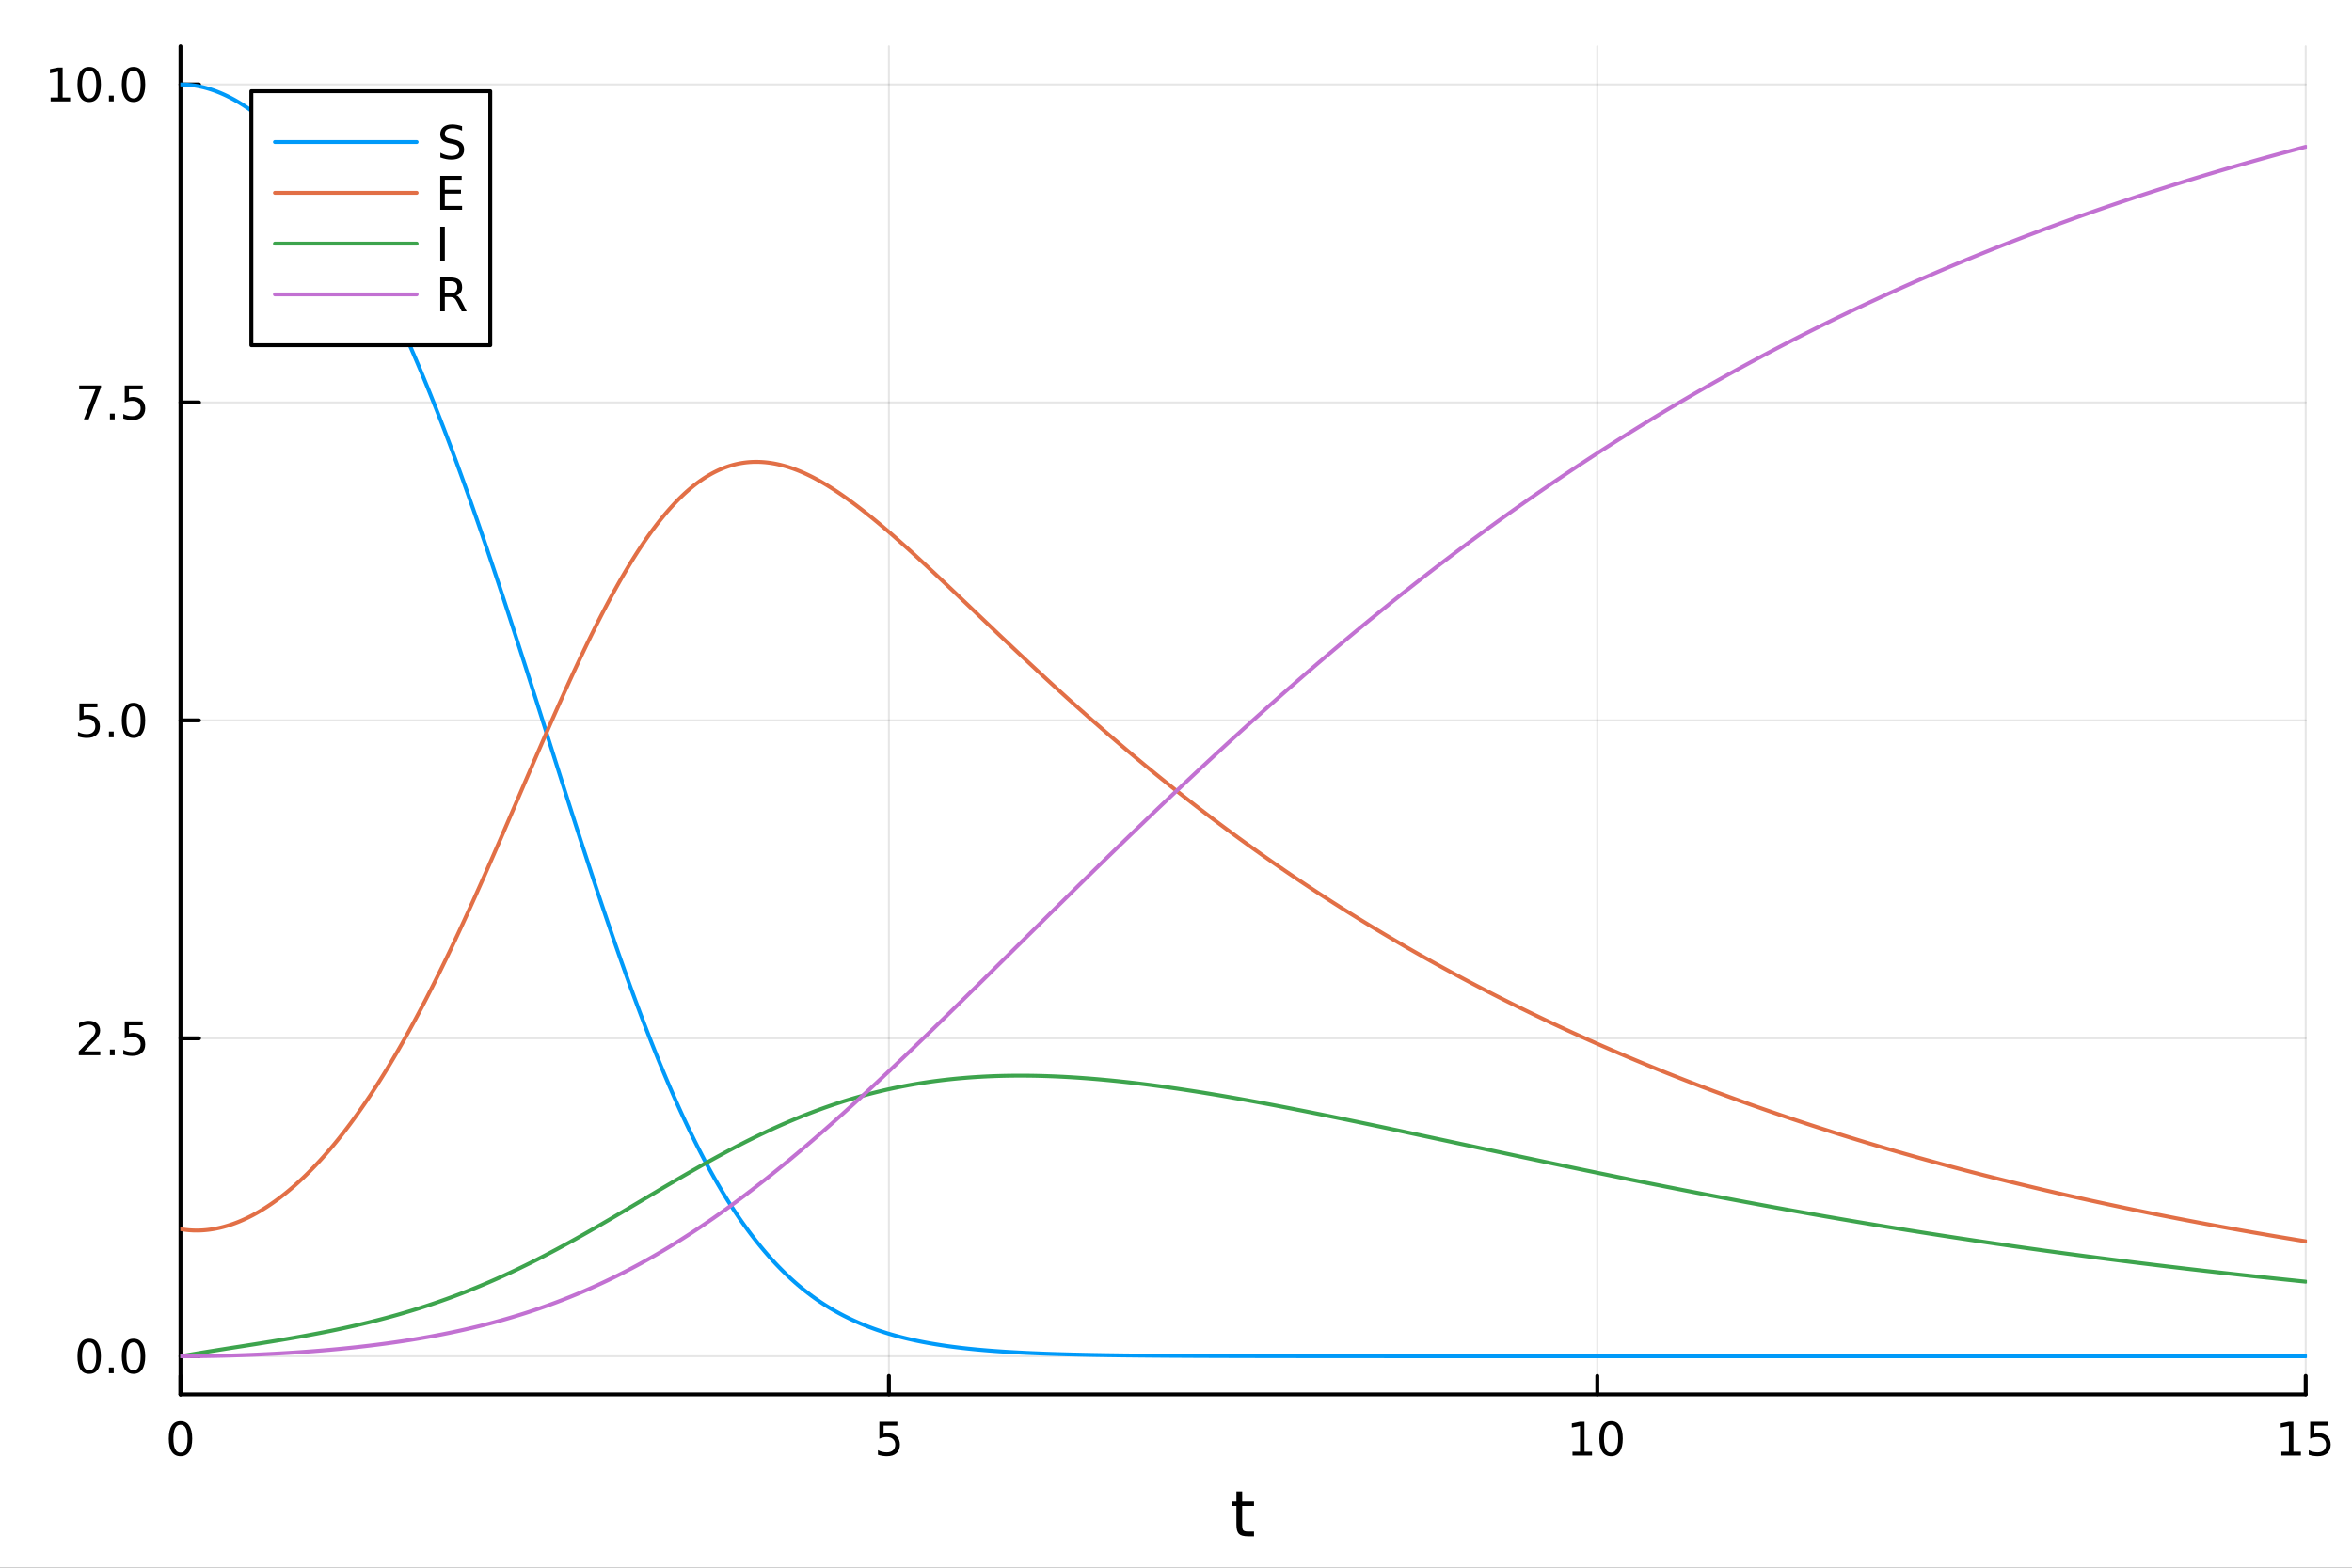 <?xml version="1.0" encoding="utf-8"?>
<svg xmlns="http://www.w3.org/2000/svg" xmlns:xlink="http://www.w3.org/1999/xlink" width="600" height="400" viewBox="0 0 2400 1600">
<rect x="0" y="0" width="2400" height="1600" fill="#333333" stroke="none"/>
<defs>
  <clipPath id="clip180">
    <rect x="0" y="0" width="2400" height="1600"/>
  </clipPath>
</defs>
<path clip-path="url(#clip180)" d="M0 1600 L2400 1600 L2400 0 L0 0  Z" fill="#ffffff" fill-rule="evenodd" fill-opacity="1"/>
<defs>
  <clipPath id="clip181">
    <rect x="480" y="0" width="1681" height="1600"/>
  </clipPath>
</defs>
<path clip-path="url(#clip180)" d="M184.191 1423.18 L2352.76 1423.18 L2352.76 47.244 L184.191 47.244  Z" fill="#ffffff" fill-rule="evenodd" fill-opacity="1"/>
<defs>
  <clipPath id="clip182">
    <rect x="184" y="47" width="2170" height="1377"/>
  </clipPath>
</defs>
<polyline clip-path="url(#clip182)" style="stroke:#000000; stroke-linecap:round; stroke-linejoin:round; stroke-width:2; stroke-opacity:0.1; fill:none" points="184.191,1423.18 184.191,47.244 "/>
<polyline clip-path="url(#clip182)" style="stroke:#000000; stroke-linecap:round; stroke-linejoin:round; stroke-width:2; stroke-opacity:0.1; fill:none" points="907.046,1423.18 907.046,47.244 "/>
<polyline clip-path="url(#clip182)" style="stroke:#000000; stroke-linecap:round; stroke-linejoin:round; stroke-width:2; stroke-opacity:0.1; fill:none" points="1629.9,1423.18 1629.9,47.244 "/>
<polyline clip-path="url(#clip182)" style="stroke:#000000; stroke-linecap:round; stroke-linejoin:round; stroke-width:2; stroke-opacity:0.1; fill:none" points="2352.76,1423.18 2352.76,47.244 "/>
<polyline clip-path="url(#clip180)" style="stroke:#000000; stroke-linecap:round; stroke-linejoin:round; stroke-width:4; stroke-opacity:1; fill:none" points="184.191,1423.18 2352.76,1423.18 "/>
<polyline clip-path="url(#clip180)" style="stroke:#000000; stroke-linecap:round; stroke-linejoin:round; stroke-width:4; stroke-opacity:1; fill:none" points="184.191,1423.18 184.191,1404.28 "/>
<polyline clip-path="url(#clip180)" style="stroke:#000000; stroke-linecap:round; stroke-linejoin:round; stroke-width:4; stroke-opacity:1; fill:none" points="907.046,1423.18 907.046,1404.28 "/>
<polyline clip-path="url(#clip180)" style="stroke:#000000; stroke-linecap:round; stroke-linejoin:round; stroke-width:4; stroke-opacity:1; fill:none" points="1629.9,1423.18 1629.9,1404.28 "/>
<polyline clip-path="url(#clip180)" style="stroke:#000000; stroke-linecap:round; stroke-linejoin:round; stroke-width:4; stroke-opacity:1; fill:none" points="2352.76,1423.18 2352.76,1404.28 "/>
<path clip-path="url(#clip180)" d="M184.191 1454.1 Q180.58 1454.1 178.751 1457.66 Q176.945 1461.2 176.945 1468.33 Q176.945 1475.44 178.751 1479.01 Q180.58 1482.55 184.191 1482.55 Q187.825 1482.55 189.63 1479.01 Q191.459 1475.44 191.459 1468.33 Q191.459 1461.2 189.63 1457.66 Q187.825 1454.1 184.191 1454.1 M184.191 1450.39 Q190.001 1450.39 193.056 1455 Q196.135 1459.58 196.135 1468.33 Q196.135 1477.06 193.056 1481.67 Q190.001 1486.25 184.191 1486.25 Q178.381 1486.25 175.302 1481.67 Q172.246 1477.06 172.246 1468.33 Q172.246 1459.58 175.302 1455 Q178.381 1450.39 184.191 1450.39 Z" fill="#000000" fill-rule="nonzero" fill-opacity="1" /><path clip-path="url(#clip180)" d="M897.324 1451.02 L915.68 1451.02 L915.68 1454.96 L901.606 1454.96 L901.606 1463.43 Q902.624 1463.08 903.643 1462.92 Q904.662 1462.73 905.68 1462.73 Q911.467 1462.73 914.847 1465.9 Q918.226 1469.08 918.226 1474.49 Q918.226 1480.07 914.754 1483.17 Q911.282 1486.25 904.962 1486.25 Q902.787 1486.25 900.518 1485.88 Q898.273 1485.51 895.865 1484.77 L895.865 1480.07 Q897.949 1481.2 900.171 1481.76 Q902.393 1482.32 904.87 1482.32 Q908.874 1482.32 911.212 1480.21 Q913.55 1478.1 913.55 1474.49 Q913.55 1470.88 911.212 1468.77 Q908.874 1466.67 904.87 1466.67 Q902.995 1466.67 901.12 1467.08 Q899.268 1467.5 897.324 1468.38 L897.324 1451.02 Z" fill="#000000" fill-rule="nonzero" fill-opacity="1" /><path clip-path="url(#clip180)" d="M1604.59 1481.64 L1612.23 1481.64 L1612.23 1455.28 L1603.92 1456.95 L1603.92 1452.69 L1612.18 1451.02 L1616.86 1451.02 L1616.86 1481.64 L1624.5 1481.64 L1624.5 1485.58 L1604.59 1485.58 L1604.59 1481.64 Z" fill="#000000" fill-rule="nonzero" fill-opacity="1" /><path clip-path="url(#clip180)" d="M1643.94 1454.1 Q1640.33 1454.1 1638.5 1457.66 Q1636.69 1461.2 1636.69 1468.33 Q1636.69 1475.44 1638.5 1479.01 Q1640.33 1482.55 1643.94 1482.55 Q1647.57 1482.55 1649.38 1479.01 Q1651.21 1475.44 1651.21 1468.33 Q1651.21 1461.2 1649.38 1457.66 Q1647.57 1454.1 1643.94 1454.1 M1643.94 1450.39 Q1649.75 1450.39 1652.81 1455 Q1655.88 1459.58 1655.88 1468.33 Q1655.88 1477.06 1652.81 1481.67 Q1649.75 1486.25 1643.94 1486.25 Q1638.13 1486.25 1635.05 1481.67 Q1632 1477.06 1632 1468.33 Q1632 1459.58 1635.05 1455 Q1638.13 1450.39 1643.94 1450.39 Z" fill="#000000" fill-rule="nonzero" fill-opacity="1" /><path clip-path="url(#clip180)" d="M2327.94 1481.64 L2335.58 1481.64 L2335.58 1455.28 L2327.27 1456.95 L2327.27 1452.69 L2335.53 1451.02 L2340.21 1451.02 L2340.21 1481.64 L2347.85 1481.64 L2347.85 1485.58 L2327.94 1485.58 L2327.94 1481.64 Z" fill="#000000" fill-rule="nonzero" fill-opacity="1" /><path clip-path="url(#clip180)" d="M2357.34 1451.02 L2375.7 1451.02 L2375.7 1454.96 L2361.62 1454.96 L2361.62 1463.43 Q2362.64 1463.08 2363.66 1462.92 Q2364.68 1462.73 2365.7 1462.73 Q2371.48 1462.73 2374.86 1465.9 Q2378.24 1469.08 2378.24 1474.49 Q2378.24 1480.07 2374.77 1483.17 Q2371.3 1486.25 2364.98 1486.25 Q2362.8 1486.25 2360.53 1485.88 Q2358.29 1485.51 2355.88 1484.77 L2355.88 1480.07 Q2357.96 1481.2 2360.19 1481.76 Q2362.41 1482.32 2364.89 1482.32 Q2368.89 1482.32 2371.23 1480.21 Q2373.57 1478.1 2373.57 1474.49 Q2373.57 1470.88 2371.23 1468.77 Q2368.89 1466.67 2364.89 1466.67 Q2363.01 1466.67 2361.14 1467.08 Q2359.28 1467.5 2357.34 1468.38 L2357.34 1451.02 Z" fill="#000000" fill-rule="nonzero" fill-opacity="1" /><path clip-path="url(#clip180)" d="M1267.53 1522.27 L1267.53 1532.4 L1279.6 1532.4 L1279.6 1536.95 L1267.53 1536.95 L1267.53 1556.3 Q1267.53 1560.66 1268.71 1561.9 Q1269.92 1563.14 1273.58 1563.14 L1279.6 1563.14 L1279.6 1568.04 L1273.58 1568.04 Q1266.8 1568.04 1264.22 1565.53 Q1261.65 1562.98 1261.65 1556.3 L1261.65 1536.95 L1257.35 1536.95 L1257.35 1532.4 L1261.65 1532.4 L1261.65 1522.27 L1267.53 1522.27 Z" fill="#000000" fill-rule="nonzero" fill-opacity="1" /><polyline clip-path="url(#clip182)" style="stroke:#000000; stroke-linecap:round; stroke-linejoin:round; stroke-width:2; stroke-opacity:0.1; fill:none" points="184.191,1384.24 2352.76,1384.24 "/>
<polyline clip-path="url(#clip182)" style="stroke:#000000; stroke-linecap:round; stroke-linejoin:round; stroke-width:2; stroke-opacity:0.1; fill:none" points="184.191,1059.73 2352.76,1059.73 "/>
<polyline clip-path="url(#clip182)" style="stroke:#000000; stroke-linecap:round; stroke-linejoin:round; stroke-width:2; stroke-opacity:0.1; fill:none" points="184.191,735.212 2352.76,735.212 "/>
<polyline clip-path="url(#clip182)" style="stroke:#000000; stroke-linecap:round; stroke-linejoin:round; stroke-width:2; stroke-opacity:0.1; fill:none" points="184.191,410.699 2352.76,410.699 "/>
<polyline clip-path="url(#clip182)" style="stroke:#000000; stroke-linecap:round; stroke-linejoin:round; stroke-width:2; stroke-opacity:0.1; fill:none" points="184.191,86.186 2352.76,86.186 "/>
<polyline clip-path="url(#clip180)" style="stroke:#000000; stroke-linecap:round; stroke-linejoin:round; stroke-width:4; stroke-opacity:1; fill:none" points="184.191,1423.18 184.191,47.244 "/>
<polyline clip-path="url(#clip180)" style="stroke:#000000; stroke-linecap:round; stroke-linejoin:round; stroke-width:4; stroke-opacity:1; fill:none" points="184.191,1384.24 203.088,1384.24 "/>
<polyline clip-path="url(#clip180)" style="stroke:#000000; stroke-linecap:round; stroke-linejoin:round; stroke-width:4; stroke-opacity:1; fill:none" points="184.191,1059.73 203.088,1059.73 "/>
<polyline clip-path="url(#clip180)" style="stroke:#000000; stroke-linecap:round; stroke-linejoin:round; stroke-width:4; stroke-opacity:1; fill:none" points="184.191,735.212 203.088,735.212 "/>
<polyline clip-path="url(#clip180)" style="stroke:#000000; stroke-linecap:round; stroke-linejoin:round; stroke-width:4; stroke-opacity:1; fill:none" points="184.191,410.699 203.088,410.699 "/>
<polyline clip-path="url(#clip180)" style="stroke:#000000; stroke-linecap:round; stroke-linejoin:round; stroke-width:4; stroke-opacity:1; fill:none" points="184.191,86.186 203.088,86.186 "/>
<path clip-path="url(#clip180)" d="M91.015 1370.04 Q87.404 1370.04 85.575 1373.6 Q83.77 1377.14 83.77 1384.27 Q83.77 1391.38 85.575 1394.94 Q87.404 1398.49 91.015 1398.49 Q94.649 1398.49 96.455 1394.94 Q98.284 1391.38 98.284 1384.27 Q98.284 1377.14 96.455 1373.6 Q94.649 1370.04 91.015 1370.04 M91.015 1366.33 Q96.825 1366.33 99.881 1370.94 Q102.959 1375.52 102.959 1384.27 Q102.959 1393 99.881 1397.61 Q96.825 1402.19 91.015 1402.19 Q85.205 1402.19 82.126 1397.61 Q79.071 1393 79.071 1384.27 Q79.071 1375.52 82.126 1370.94 Q85.205 1366.33 91.015 1366.33 Z" fill="#000000" fill-rule="nonzero" fill-opacity="1" /><path clip-path="url(#clip180)" d="M111.177 1395.64 L116.061 1395.64 L116.061 1401.52 L111.177 1401.52 L111.177 1395.64 Z" fill="#000000" fill-rule="nonzero" fill-opacity="1" /><path clip-path="url(#clip180)" d="M136.246 1370.04 Q132.635 1370.04 130.807 1373.6 Q129.001 1377.14 129.001 1384.27 Q129.001 1391.38 130.807 1394.94 Q132.635 1398.49 136.246 1398.49 Q139.881 1398.49 141.686 1394.94 Q143.515 1391.38 143.515 1384.27 Q143.515 1377.14 141.686 1373.6 Q139.881 1370.04 136.246 1370.04 M136.246 1366.33 Q142.056 1366.33 145.112 1370.94 Q148.191 1375.52 148.191 1384.27 Q148.191 1393 145.112 1397.61 Q142.056 1402.19 136.246 1402.19 Q130.436 1402.19 127.357 1397.61 Q124.302 1393 124.302 1384.27 Q124.302 1375.52 127.357 1370.94 Q130.436 1366.33 136.246 1366.33 Z" fill="#000000" fill-rule="nonzero" fill-opacity="1" /><path clip-path="url(#clip180)" d="M86.038 1073.07 L102.358 1073.07 L102.358 1077.01 L80.413 1077.01 L80.413 1073.07 Q83.075 1070.32 87.659 1065.69 Q92.265 1061.03 93.446 1059.69 Q95.691 1057.17 96.571 1055.43 Q97.473 1053.67 97.473 1051.98 Q97.473 1049.23 95.529 1047.49 Q93.608 1045.76 90.506 1045.76 Q88.307 1045.76 85.853 1046.52 Q83.422 1047.28 80.645 1048.83 L80.645 1044.11 Q83.469 1042.98 85.922 1042.4 Q88.376 1041.82 90.413 1041.82 Q95.784 1041.82 98.978 1044.51 Q102.172 1047.19 102.172 1051.68 Q102.172 1053.81 101.362 1055.73 Q100.575 1057.63 98.469 1060.22 Q97.89 1060.89 94.788 1064.11 Q91.686 1067.31 86.038 1073.07 Z" fill="#000000" fill-rule="nonzero" fill-opacity="1" /><path clip-path="url(#clip180)" d="M112.172 1071.13 L117.057 1071.13 L117.057 1077.01 L112.172 1077.01 L112.172 1071.13 Z" fill="#000000" fill-rule="nonzero" fill-opacity="1" /><path clip-path="url(#clip180)" d="M127.288 1042.45 L145.644 1042.45 L145.644 1046.38 L131.57 1046.38 L131.57 1054.85 Q132.589 1054.51 133.607 1054.34 Q134.626 1054.16 135.644 1054.16 Q141.431 1054.16 144.811 1057.33 Q148.191 1060.5 148.191 1065.92 Q148.191 1071.5 144.718 1074.6 Q141.246 1077.68 134.927 1077.68 Q132.751 1077.68 130.482 1077.31 Q128.237 1076.94 125.83 1076.19 L125.83 1071.5 Q127.913 1072.63 130.135 1073.19 Q132.357 1073.74 134.834 1073.74 Q138.839 1073.74 141.177 1071.63 Q143.515 1069.53 143.515 1065.92 Q143.515 1062.31 141.177 1060.2 Q138.839 1058.09 134.834 1058.09 Q132.959 1058.09 131.084 1058.51 Q129.232 1058.93 127.288 1059.81 L127.288 1042.45 Z" fill="#000000" fill-rule="nonzero" fill-opacity="1" /><path clip-path="url(#clip180)" d="M81.061 717.932 L99.418 717.932 L99.418 721.867 L85.344 721.867 L85.344 730.339 Q86.362 729.992 87.381 729.83 Q88.399 729.645 89.418 729.645 Q95.205 729.645 98.585 732.816 Q101.964 735.987 101.964 741.404 Q101.964 746.983 98.492 750.085 Q95.02 753.163 88.7 753.163 Q86.524 753.163 84.256 752.793 Q82.01 752.423 79.603 751.682 L79.603 746.983 Q81.686 748.117 83.909 748.673 Q86.131 749.228 88.608 749.228 Q92.612 749.228 94.95 747.122 Q97.288 745.015 97.288 741.404 Q97.288 737.793 94.95 735.687 Q92.612 733.58 88.608 733.58 Q86.733 733.58 84.858 733.997 Q83.006 734.413 81.061 735.293 L81.061 717.932 Z" fill="#000000" fill-rule="nonzero" fill-opacity="1" /><path clip-path="url(#clip180)" d="M111.177 746.612 L116.061 746.612 L116.061 752.492 L111.177 752.492 L111.177 746.612 Z" fill="#000000" fill-rule="nonzero" fill-opacity="1" /><path clip-path="url(#clip180)" d="M136.246 721.011 Q132.635 721.011 130.807 724.575 Q129.001 728.117 129.001 735.247 Q129.001 742.353 130.807 745.918 Q132.635 749.46 136.246 749.46 Q139.881 749.46 141.686 745.918 Q143.515 742.353 143.515 735.247 Q143.515 728.117 141.686 724.575 Q139.881 721.011 136.246 721.011 M136.246 717.307 Q142.056 717.307 145.112 721.913 Q148.191 726.497 148.191 735.247 Q148.191 743.973 145.112 748.58 Q142.056 753.163 136.246 753.163 Q130.436 753.163 127.357 748.58 Q124.302 743.973 124.302 735.247 Q124.302 726.497 127.357 721.913 Q130.436 717.307 136.246 717.307 Z" fill="#000000" fill-rule="nonzero" fill-opacity="1" /><path clip-path="url(#clip180)" d="M80.83 393.419 L103.052 393.419 L103.052 395.41 L90.506 427.979 L85.622 427.979 L97.427 397.354 L80.83 397.354 L80.83 393.419 Z" fill="#000000" fill-rule="nonzero" fill-opacity="1" /><path clip-path="url(#clip180)" d="M112.172 422.099 L117.057 422.099 L117.057 427.979 L112.172 427.979 L112.172 422.099 Z" fill="#000000" fill-rule="nonzero" fill-opacity="1" /><path clip-path="url(#clip180)" d="M127.288 393.419 L145.644 393.419 L145.644 397.354 L131.57 397.354 L131.57 405.826 Q132.589 405.479 133.607 405.317 Q134.626 405.132 135.644 405.132 Q141.431 405.132 144.811 408.303 Q148.191 411.474 148.191 416.891 Q148.191 422.47 144.718 425.571 Q141.246 428.65 134.927 428.65 Q132.751 428.65 130.482 428.28 Q128.237 427.909 125.83 427.169 L125.83 422.47 Q127.913 423.604 130.135 424.159 Q132.357 424.715 134.834 424.715 Q138.839 424.715 141.177 422.608 Q143.515 420.502 143.515 416.891 Q143.515 413.28 141.177 411.173 Q138.839 409.067 134.834 409.067 Q132.959 409.067 131.084 409.484 Q129.232 409.9 127.288 410.78 L127.288 393.419 Z" fill="#000000" fill-rule="nonzero" fill-opacity="1" /><path clip-path="url(#clip180)" d="M51.663 99.531 L59.302 99.531 L59.302 73.165 L50.992 74.832 L50.992 70.572 L59.256 68.906 L63.932 68.906 L63.932 99.531 L71.571 99.531 L71.571 103.466 L51.663 103.466 L51.663 99.531 Z" fill="#000000" fill-rule="nonzero" fill-opacity="1" /><path clip-path="url(#clip180)" d="M91.015 71.984 Q87.404 71.984 85.575 75.549 Q83.77 79.091 83.77 86.22 Q83.77 93.327 85.575 96.892 Q87.404 100.433 91.015 100.433 Q94.649 100.433 96.455 96.892 Q98.284 93.327 98.284 86.22 Q98.284 79.091 96.455 75.549 Q94.649 71.984 91.015 71.984 M91.015 68.281 Q96.825 68.281 99.881 72.887 Q102.959 77.47 102.959 86.22 Q102.959 94.947 99.881 99.554 Q96.825 104.137 91.015 104.137 Q85.205 104.137 82.126 99.554 Q79.071 94.947 79.071 86.22 Q79.071 77.47 82.126 72.887 Q85.205 68.281 91.015 68.281 Z" fill="#000000" fill-rule="nonzero" fill-opacity="1" /><path clip-path="url(#clip180)" d="M111.177 97.586 L116.061 97.586 L116.061 103.466 L111.177 103.466 L111.177 97.586 Z" fill="#000000" fill-rule="nonzero" fill-opacity="1" /><path clip-path="url(#clip180)" d="M136.246 71.984 Q132.635 71.984 130.807 75.549 Q129.001 79.091 129.001 86.22 Q129.001 93.327 130.807 96.892 Q132.635 100.433 136.246 100.433 Q139.881 100.433 141.686 96.892 Q143.515 93.327 143.515 86.22 Q143.515 79.091 141.686 75.549 Q139.881 71.984 136.246 71.984 M136.246 68.281 Q142.056 68.281 145.112 72.887 Q148.191 77.47 148.191 86.22 Q148.191 94.947 145.112 99.554 Q142.056 104.137 136.246 104.137 Q130.436 104.137 127.357 99.554 Q124.302 94.947 124.302 86.22 Q124.302 77.47 127.357 72.887 Q130.436 68.281 136.246 68.281 Z" fill="#000000" fill-rule="nonzero" fill-opacity="1" /><polyline clip-path="url(#clip182)" style="stroke:#009af9; stroke-linecap:round; stroke-linejoin:round; stroke-width:4; stroke-opacity:1; fill:none" points="184.191,86.186 186.361,86.212 188.532,86.29 190.703,86.42 192.874,86.601 195.044,86.833 197.215,87.115 199.386,87.447 201.557,87.827 203.727,88.257 205.898,88.735 208.069,89.261 210.24,89.835 212.41,90.457 214.581,91.125 216.752,91.84 218.922,92.601 221.093,93.409 223.264,94.263 225.435,95.162 227.605,96.106 229.776,97.096 231.947,98.13 234.118,99.21 236.288,100.334 238.459,101.502 240.63,102.714 242.801,103.971 244.971,105.272 247.142,106.616 249.313,108.004 251.483,109.436 253.654,110.911 255.825,112.43 257.996,113.992 260.166,115.598 262.337,117.247 264.508,118.939 266.679,120.674 268.849,122.453 271.02,124.275 273.191,126.14 275.362,128.048 277.532,130 279.703,131.994 281.874,134.032 284.045,136.114 286.215,138.239 288.386,140.407 290.557,142.618 292.727,144.874 294.898,147.173 297.069,149.515 299.24,151.901 301.41,154.332 303.581,156.806 305.752,159.324 307.923,161.886 310.093,164.493 312.264,167.144 314.435,169.839 316.606,172.58 318.776,175.364 320.947,178.194 323.118,181.068 325.289,183.988 327.459,186.952 329.63,189.962 331.801,193.018 333.971,196.118 336.142,199.265 338.313,202.457 340.484,205.695 342.654,208.979 344.825,212.309 346.996,215.685 349.167,219.108 351.337,222.577 353.508,226.093 355.679,229.655 357.85,233.264 360.02,236.92 362.191,240.623 364.362,244.374 366.533,248.171 368.703,252.015 370.874,255.907 373.045,259.846 375.215,263.833 377.386,267.867 379.557,271.948 381.728,276.077 383.898,280.254 386.069,284.478 388.24,288.75 390.411,293.069 392.581,297.436 394.752,301.851 396.923,306.313 399.094,310.823 401.264,315.381 403.435,319.986 405.606,324.638 407.776,329.338 409.947,334.085 412.118,338.879 414.289,343.721 416.459,348.609 418.63,353.544 420.801,358.526 422.972,363.555 425.142,368.629 427.313,373.75 429.484,378.917 431.655,384.129 433.825,389.387 435.996,394.69 438.167,400.038 440.338,405.43 442.508,410.867 444.679,416.348 446.85,421.872 449.02,427.44 451.191,433.05 453.362,438.703 455.533,444.398 457.703,450.134 459.874,455.912 462.045,461.731 464.216,467.59 466.386,473.489 468.557,479.427 470.728,485.404 472.899,491.419 475.069,497.472 477.24,503.562 479.411,509.689 481.582,515.852 483.752,522.05 485.923,528.282 488.094,534.548 490.264,540.847 492.435,547.178 494.606,553.54 496.777,559.934 498.947,566.357 501.118,572.809 503.289,579.289 505.46,585.796 507.63,592.33 509.801,598.89 511.972,605.474 514.143,612.082 516.313,618.713 518.484,625.366 520.655,632.039 522.825,638.733 524.996,645.445 527.167,652.176 529.338,658.923 531.508,665.686 533.679,672.464 535.85,679.256 538.021,686.06 540.191,692.876 542.362,699.703 544.533,706.538 546.704,713.382 548.874,720.233 551.045,727.09 553.216,733.951 555.387,740.816 557.557,747.683 559.728,754.551 561.899,761.419 564.069,768.285 566.24,775.15 568.411,782.011 570.582,788.867 572.752,795.717 574.923,802.559 577.094,809.392 579.265,816.215 581.435,823.026 583.606,829.825 585.777,836.609 587.948,843.378 590.118,850.131 592.289,856.866 594.46,863.581 596.631,870.277 598.801,876.951 600.972,883.602 603.143,890.23 605.313,896.833 607.484,903.409 609.655,909.959 611.826,916.48 613.996,922.972 616.167,929.434 618.338,935.864 620.509,942.261 622.679,948.625 624.85,954.954 627.021,961.248 629.192,967.505 631.362,973.724 633.533,979.905 635.704,986.046 637.874,992.147 640.045,998.206 642.216,1004.22 644.387,1010.2 646.557,1016.13 648.728,1022.01 650.899,1027.85 653.07,1033.64 655.24,1039.38 657.411,1045.08 659.582,1050.73 661.753,1056.32 663.923,1061.87 666.094,1067.36 668.265,1072.8 670.436,1078.19 672.606,1083.53 674.777,1088.81 676.948,1094.04 679.118,1099.21 681.289,1104.33 683.46,1109.4 685.631,1114.41 687.801,1119.36 689.972,1124.26 692.143,1129.1 694.314,1133.89 696.484,1138.61 698.655,1143.28 700.826,1147.9 702.997,1152.45 705.167,1156.94 707.338,1161.38 709.509,1165.76 711.68,1170.08 713.85,1174.34 716.021,1178.54 718.192,1182.69 720.362,1186.77 722.533,1190.8 724.704,1194.76 726.875,1198.67 729.045,1202.52 731.216,1206.32 733.387,1210.05 735.558,1213.73 737.728,1217.34 739.899,1220.9 742.07,1224.41 744.241,1227.85 746.411,1231.24 748.582,1234.58 750.753,1237.86 752.924,1241.08 755.094,1244.25 757.265,1247.36 759.436,1250.42 761.606,1253.42 763.777,1256.38 765.948,1259.28 768.119,1262.13 770.289,1264.92 772.46,1267.67 774.631,1270.37 776.802,1273.02 778.972,1275.62 781.143,1278.17 783.314,1280.68 785.485,1283.13 787.655,1285.54 789.826,1287.91 791.997,1290.23 794.167,1292.5 796.338,1294.73 798.509,1296.91 800.68,1299.05 802.85,1301.14 805.021,1303.19 807.192,1305.2 809.363,1307.17 811.533,1309.09 813.704,1310.98 815.875,1312.82 818.046,1314.62 820.216,1316.38 822.387,1318.1 824.558,1319.78 826.729,1321.43 828.899,1323.04 831.07,1324.61 833.241,1326.14 835.411,1327.64 837.582,1329.1 839.753,1330.53 841.924,1331.92 844.094,1333.28 846.265,1334.61 848.436,1335.91 850.607,1337.17 852.777,1338.4 854.948,1339.61 857.119,1340.78 859.29,1341.93 861.46,1343.05 863.631,1344.14 865.802,1345.2 867.973,1346.24 870.143,1347.26 872.314,1348.25 874.485,1349.22 876.655,1350.17 878.826,1351.09 880.997,1351.99 883.168,1352.88 885.338,1353.74 887.509,1354.58 889.68,1355.39 891.851,1356.19 894.021,1356.97 896.192,1357.73 898.363,1358.46 900.534,1359.18 902.704,1359.88 904.875,1360.57 907.046,1361.23 909.216,1361.88 911.387,1362.5 913.558,1363.12 915.729,1363.71 917.899,1364.29 920.07,1364.86 922.241,1365.4 924.412,1365.94 926.582,1366.46 928.753,1366.96 930.924,1367.45 933.095,1367.93 935.265,1368.39 937.436,1368.84 939.607,1369.28 941.778,1369.71 943.948,1370.12 946.119,1370.52 948.29,1370.91 950.46,1371.29 952.631,1371.66 954.802,1372.02 956.973,1372.37 959.143,1372.72 961.314,1373.05 963.485,1373.37 965.656,1373.69 967.826,1373.99 969.997,1374.29 972.168,1374.58 974.339,1374.86 976.509,1375.13 978.68,1375.4 980.851,1375.66 983.022,1375.91 985.192,1376.15 987.363,1376.39 989.534,1376.62 991.704,1376.84 993.875,1377.06 996.046,1377.27 998.217,1377.47 1000.39,1377.67 1002.56,1377.86 1004.73,1378.05 1006.9,1378.23 1009.07,1378.41 1011.24,1378.58 1013.41,1378.74 1015.58,1378.9 1017.75,1379.06 1019.92,1379.21 1022.09,1379.36 1024.27,1379.5 1026.44,1379.64 1028.61,1379.77 1030.78,1379.9 1032.95,1380.03 1035.12,1380.15 1037.29,1380.27 1039.46,1380.39 1041.63,1380.5 1043.8,1380.61 1045.97,1380.72 1048.14,1380.82 1050.31,1380.92 1052.49,1381.02 1054.66,1381.11 1056.83,1381.2 1059,1381.29 1061.17,1381.38 1063.34,1381.46 1065.51,1381.55 1067.68,1381.63 1069.85,1381.7 1072.02,1381.78 1074.19,1381.85 1076.36,1381.92 1078.53,1381.99 1080.7,1382.05 1082.88,1382.12 1085.05,1382.18 1087.22,1382.24 1089.39,1382.3 1091.56,1382.35 1093.73,1382.41 1095.9,1382.46 1098.07,1382.51 1100.24,1382.56 1102.41,1382.61 1104.58,1382.66 1106.75,1382.71 1108.92,1382.75 1111.09,1382.79 1113.27,1382.84 1115.44,1382.88 1117.61,1382.92 1119.78,1382.95 1121.95,1382.99 1124.12,1383.03 1126.29,1383.06 1128.46,1383.1 1130.63,1383.13 1132.8,1383.16 1134.97,1383.19 1137.14,1383.22 1139.31,1383.25 1141.49,1383.28 1143.66,1383.31 1145.83,1383.34 1148,1383.36 1150.17,1383.39 1152.34,1383.41 1154.51,1383.43 1156.68,1383.46 1158.85,1383.48 1161.02,1383.5 1163.19,1383.52 1165.36,1383.54 1167.53,1383.56 1169.7,1383.58 1171.88,1383.6 1174.05,1383.62 1176.22,1383.64 1178.39,1383.65 1180.56,1383.67 1182.73,1383.69 1184.9,1383.7 1187.07,1383.72 1189.24,1383.73 1191.41,1383.75 1193.58,1383.76 1195.75,1383.77 1197.92,1383.79 1200.1,1383.8 1202.27,1383.81 1204.44,1383.82 1206.61,1383.83 1208.78,1383.85 1210.95,1383.86 1213.12,1383.87 1215.29,1383.88 1217.46,1383.89 1219.63,1383.9 1221.8,1383.91 1223.97,1383.92 1226.14,1383.93 1228.31,1383.93 1230.49,1383.94 1232.66,1383.95 1234.83,1383.96 1237,1383.97 1239.17,1383.97 1241.34,1383.98 1243.51,1383.99 1245.68,1383.99 1247.85,1384 1250.02,1384.01 1252.19,1384.01 1254.36,1384.02 1256.53,1384.03 1258.7,1384.03 1260.88,1384.04 1263.05,1384.04 1265.22,1384.05 1267.39,1384.05 1269.56,1384.06 1271.73,1384.06 1273.9,1384.07 1276.07,1384.07 1278.24,1384.08 1280.41,1384.08 1282.58,1384.09 1284.75,1384.09 1286.92,1384.09 1289.1,1384.1 1291.27,1384.1 1293.44,1384.1 1295.61,1384.11 1297.78,1384.11 1299.95,1384.11 1302.12,1384.12 1304.29,1384.12 1306.46,1384.12 1308.63,1384.13 1310.8,1384.13 1312.97,1384.13 1315.14,1384.14 1317.31,1384.14 1319.49,1384.14 1321.66,1384.14 1323.83,1384.15 1326,1384.15 1328.17,1384.15 1330.34,1384.15 1332.51,1384.16 1334.68,1384.16 1336.85,1384.16 1339.02,1384.16 1341.19,1384.16 1343.36,1384.17 1345.53,1384.17 1347.71,1384.17 1349.88,1384.17 1352.05,1384.17 1354.22,1384.17 1356.39,1384.18 1358.56,1384.18 1360.73,1384.18 1362.9,1384.18 1365.07,1384.18 1367.24,1384.18 1369.41,1384.18 1371.58,1384.19 1373.75,1384.19 1375.92,1384.19 1378.1,1384.19 1380.27,1384.19 1382.44,1384.19 1384.61,1384.19 1386.78,1384.19 1388.95,1384.2 1391.12,1384.2 1393.29,1384.2 1395.46,1384.2 1397.63,1384.2 1399.8,1384.2 1401.97,1384.2 1404.14,1384.2 1406.32,1384.2 1408.49,1384.2 1410.66,1384.2 1412.83,1384.21 1415,1384.21 1417.17,1384.21 1419.34,1384.21 1421.51,1384.21 1423.68,1384.21 1425.85,1384.21 1428.02,1384.21 1430.19,1384.21 1432.36,1384.21 1434.53,1384.21 1436.71,1384.21 1438.88,1384.21 1441.05,1384.21 1443.22,1384.21 1445.39,1384.22 1447.56,1384.22 1449.73,1384.22 1451.9,1384.22 1454.07,1384.22 1456.24,1384.22 1458.41,1384.22 1460.58,1384.22 1462.75,1384.22 1464.92,1384.22 1467.1,1384.22 1469.27,1384.22 1471.44,1384.22 1473.61,1384.22 1475.78,1384.22 1477.95,1384.22 1480.12,1384.22 1482.29,1384.22 1484.46,1384.22 1486.63,1384.22 1488.8,1384.22 1490.97,1384.22 1493.14,1384.22 1495.32,1384.22 1497.49,1384.23 1499.66,1384.23 1501.83,1384.23 1504,1384.23 1506.17,1384.23 1508.34,1384.23 1510.51,1384.23 1512.68,1384.23 1514.85,1384.23 1517.02,1384.23 1519.19,1384.23 1521.36,1384.23 1523.53,1384.23 1525.71,1384.23 1527.88,1384.23 1530.05,1384.23 1532.22,1384.23 1534.39,1384.23 1536.56,1384.23 1538.73,1384.23 1540.9,1384.23 1543.07,1384.23 1545.24,1384.23 1547.41,1384.23 1549.58,1384.23 1551.75,1384.23 1553.93,1384.23 1556.1,1384.23 1558.27,1384.23 1560.44,1384.23 1562.61,1384.23 1564.78,1384.23 1566.95,1384.23 1569.12,1384.23 1571.29,1384.23 1573.46,1384.23 1575.63,1384.23 1577.8,1384.23 1579.97,1384.23 1582.14,1384.23 1584.32,1384.23 1586.49,1384.23 1588.66,1384.23 1590.83,1384.23 1593,1384.23 1595.17,1384.23 1597.34,1384.23 1599.51,1384.23 1601.68,1384.23 1603.85,1384.23 1606.02,1384.23 1608.19,1384.23 1610.36,1384.23 1612.53,1384.23 1614.71,1384.23 1616.88,1384.23 1619.05,1384.23 1621.22,1384.23 1623.39,1384.23 1625.56,1384.23 1627.73,1384.23 1629.9,1384.23 1632.07,1384.23 1634.24,1384.23 1636.41,1384.23 1638.58,1384.23 1640.75,1384.23 1642.93,1384.23 1645.1,1384.24 1647.27,1384.24 1649.44,1384.24 1651.61,1384.24 1653.78,1384.24 1655.95,1384.24 1658.12,1384.24 1660.29,1384.24 1662.46,1384.24 1664.63,1384.24 1666.8,1384.24 1668.97,1384.24 1671.14,1384.24 1673.32,1384.24 1675.49,1384.24 1677.66,1384.24 1679.83,1384.24 1682,1384.24 1684.17,1384.24 1686.34,1384.24 1688.51,1384.24 1690.68,1384.24 1692.85,1384.24 1695.02,1384.24 1697.19,1384.24 1699.36,1384.24 1701.54,1384.24 1703.71,1384.24 1705.88,1384.24 1708.05,1384.24 1710.22,1384.24 1712.39,1384.24 1714.56,1384.24 1716.73,1384.24 1718.9,1384.24 1721.07,1384.24 1723.24,1384.24 1725.41,1384.24 1727.58,1384.24 1729.75,1384.24 1731.93,1384.24 1734.1,1384.24 1736.27,1384.24 1738.44,1384.24 1740.61,1384.24 1742.78,1384.24 1744.95,1384.24 1747.12,1384.24 1749.29,1384.24 1751.46,1384.24 1753.63,1384.24 1755.8,1384.24 1757.97,1384.24 1760.14,1384.24 1762.32,1384.24 1764.49,1384.24 1766.66,1384.24 1768.83,1384.24 1771,1384.24 1773.17,1384.24 1775.34,1384.24 1777.51,1384.24 1779.68,1384.24 1781.85,1384.24 1784.02,1384.24 1786.19,1384.24 1788.36,1384.24 1790.54,1384.24 1792.71,1384.24 1794.88,1384.24 1797.05,1384.24 1799.22,1384.24 1801.39,1384.24 1803.56,1384.24 1805.73,1384.24 1807.9,1384.24 1810.07,1384.24 1812.24,1384.24 1814.41,1384.24 1816.58,1384.24 1818.75,1384.24 1820.93,1384.24 1823.1,1384.24 1825.27,1384.24 1827.44,1384.24 1829.61,1384.24 1831.78,1384.24 1833.95,1384.24 1836.12,1384.24 1838.29,1384.24 1840.46,1384.24 1842.63,1384.24 1844.8,1384.24 1846.97,1384.24 1849.15,1384.24 1851.32,1384.24 1853.49,1384.24 1855.66,1384.24 1857.83,1384.24 1860,1384.24 1862.17,1384.24 1864.34,1384.24 1866.51,1384.24 1868.68,1384.24 1870.85,1384.24 1873.02,1384.24 1875.19,1384.24 1877.36,1384.24 1879.54,1384.24 1881.71,1384.24 1883.88,1384.24 1886.05,1384.24 1888.22,1384.24 1890.39,1384.24 1892.56,1384.24 1894.73,1384.24 1896.9,1384.24 1899.07,1384.24 1901.24,1384.24 1903.41,1384.24 1905.58,1384.24 1907.76,1384.24 1909.93,1384.24 1912.1,1384.24 1914.27,1384.24 1916.44,1384.24 1918.61,1384.24 1920.78,1384.24 1922.95,1384.24 1925.12,1384.24 1927.29,1384.24 1929.46,1384.24 1931.63,1384.24 1933.8,1384.24 1935.97,1384.24 1938.15,1384.24 1940.32,1384.24 1942.49,1384.24 1944.66,1384.24 1946.83,1384.24 1949,1384.24 1951.17,1384.24 1953.34,1384.24 1955.51,1384.24 1957.68,1384.24 1959.85,1384.24 1962.02,1384.24 1964.19,1384.24 1966.36,1384.24 1968.54,1384.24 1970.71,1384.24 1972.88,1384.24 1975.05,1384.24 1977.22,1384.24 1979.39,1384.24 1981.56,1384.24 1983.73,1384.24 1985.9,1384.24 1988.07,1384.24 1990.24,1384.24 1992.41,1384.24 1994.58,1384.24 1996.76,1384.24 1998.93,1384.24 2001.1,1384.24 2003.27,1384.24 2005.44,1384.24 2007.61,1384.24 2009.78,1384.24 2011.95,1384.24 2014.12,1384.24 2016.29,1384.24 2018.46,1384.24 2020.63,1384.24 2022.8,1384.24 2024.97,1384.24 2027.15,1384.24 2029.32,1384.24 2031.49,1384.24 2033.66,1384.24 2035.83,1384.24 2038,1384.24 2040.17,1384.24 2042.34,1384.24 2044.51,1384.24 2046.68,1384.24 2048.85,1384.24 2051.02,1384.24 2053.19,1384.24 2055.37,1384.24 2057.54,1384.24 2059.71,1384.24 2061.88,1384.24 2064.05,1384.24 2066.22,1384.24 2068.39,1384.24 2070.56,1384.24 2072.73,1384.24 2074.9,1384.24 2077.07,1384.24 2079.24,1384.24 2081.41,1384.24 2083.58,1384.24 2085.76,1384.24 2087.93,1384.24 2090.1,1384.24 2092.27,1384.24 2094.44,1384.24 2096.61,1384.24 2098.78,1384.24 2100.95,1384.24 2103.12,1384.24 2105.29,1384.24 2107.46,1384.24 2109.63,1384.24 2111.8,1384.24 2113.97,1384.24 2116.15,1384.24 2118.32,1384.24 2120.49,1384.24 2122.66,1384.24 2124.83,1384.24 2127,1384.24 2129.17,1384.24 2131.34,1384.24 2133.51,1384.24 2135.68,1384.24 2137.85,1384.24 2140.02,1384.24 2142.19,1384.24 2144.37,1384.24 2146.54,1384.24 2148.71,1384.24 2150.88,1384.24 2153.05,1384.24 2155.22,1384.24 2157.39,1384.24 2159.56,1384.24 2161.73,1384.24 2163.9,1384.24 2166.07,1384.24 2168.24,1384.24 2170.41,1384.24 2172.58,1384.24 2174.76,1384.24 2176.93,1384.24 2179.1,1384.24 2181.27,1384.24 2183.44,1384.24 2185.61,1384.24 2187.78,1384.24 2189.95,1384.24 2192.12,1384.24 2194.29,1384.24 2196.46,1384.24 2198.63,1384.24 2200.8,1384.24 2202.98,1384.24 2205.15,1384.24 2207.32,1384.24 2209.49,1384.24 2211.66,1384.24 2213.83,1384.24 2216,1384.24 2218.17,1384.24 2220.34,1384.24 2222.51,1384.24 2224.68,1384.24 2226.85,1384.24 2229.02,1384.24 2231.19,1384.24 2233.37,1384.24 2235.54,1384.24 2237.71,1384.24 2239.88,1384.24 2242.05,1384.24 2244.22,1384.24 2246.39,1384.24 2248.56,1384.24 2250.73,1384.24 2252.9,1384.24 2255.07,1384.24 2257.24,1384.24 2259.41,1384.24 2261.58,1384.24 2263.76,1384.24 2265.93,1384.24 2268.1,1384.24 2270.27,1384.24 2272.44,1384.24 2274.61,1384.24 2276.78,1384.24 2278.95,1384.24 2281.12,1384.24 2283.29,1384.24 2285.46,1384.24 2287.63,1384.24 2289.8,1384.24 2291.98,1384.24 2294.15,1384.24 2296.32,1384.24 2298.49,1384.24 2300.66,1384.24 2302.83,1384.24 2305,1384.24 2307.17,1384.24 2309.34,1384.24 2311.51,1384.24 2313.68,1384.24 2315.85,1384.24 2318.02,1384.24 2320.19,1384.24 2322.37,1384.24 2324.54,1384.24 2326.71,1384.24 2328.88,1384.24 2331.05,1384.24 2333.22,1384.24 2335.39,1384.24 2337.56,1384.24 2339.73,1384.24 2341.9,1384.24 2344.07,1384.24 2346.24,1384.24 2348.41,1384.24 2350.59,1384.24 2352.76,1384.24 "/>
<polyline clip-path="url(#clip182)" style="stroke:#e26f46; stroke-linecap:round; stroke-linejoin:round; stroke-width:4; stroke-opacity:1; fill:none" points="184.191,1254.43 186.361,1254.8 188.532,1255.11 190.703,1255.36 192.874,1255.57 195.044,1255.72 197.215,1255.83 199.386,1255.88 201.557,1255.89 203.727,1255.84 205.898,1255.75 208.069,1255.61 210.24,1255.42 212.41,1255.19 214.581,1254.91 216.752,1254.58 218.922,1254.21 221.093,1253.79 223.264,1253.33 225.435,1252.83 227.605,1252.28 229.776,1251.68 231.947,1251.05 234.118,1250.37 236.288,1249.65 238.459,1248.89 240.63,1248.08 242.801,1247.24 244.971,1246.35 247.142,1245.42 249.313,1244.45 251.483,1243.44 253.654,1242.39 255.825,1241.3 257.996,1240.17 260.166,1238.99 262.337,1237.78 264.508,1236.53 266.679,1235.24 268.849,1233.91 271.02,1232.55 273.191,1231.14 275.362,1229.69 277.532,1228.21 279.703,1226.68 281.874,1225.12 284.045,1223.52 286.215,1221.88 288.386,1220.2 290.557,1218.48 292.727,1216.73 294.898,1214.94 297.069,1213.11 299.24,1211.24 301.41,1209.33 303.581,1207.38 305.752,1205.4 307.923,1203.38 310.093,1201.31 312.264,1199.22 314.435,1197.08 316.606,1194.9 318.776,1192.69 320.947,1190.44 323.118,1188.15 325.289,1185.82 327.459,1183.46 329.63,1181.06 331.801,1178.61 333.971,1176.14 336.142,1173.62 338.313,1171.06 340.484,1168.47 342.654,1165.84 344.825,1163.17 346.996,1160.46 349.167,1157.71 351.337,1154.93 353.508,1152.1 355.679,1149.24 357.85,1146.34 360.02,1143.41 362.191,1140.43 364.362,1137.42 366.533,1134.37 368.703,1131.28 370.874,1128.15 373.045,1124.98 375.215,1121.78 377.386,1118.54 379.557,1115.26 381.728,1111.94 383.898,1108.59 386.069,1105.2 388.24,1101.77 390.411,1098.3 392.581,1094.8 394.752,1091.26 396.923,1087.68 399.094,1084.07 401.264,1080.42 403.435,1076.73 405.606,1073.01 407.776,1069.25 409.947,1065.45 412.118,1061.62 414.289,1057.76 416.459,1053.85 418.63,1049.92 420.801,1045.94 422.972,1041.94 425.142,1037.9 427.313,1033.82 429.484,1029.71 431.655,1025.57 433.825,1021.4 435.996,1017.19 438.167,1012.95 440.338,1008.68 442.508,1004.38 444.679,1000.04 446.85,995.681 449.02,991.286 451.191,986.863 453.362,982.41 455.533,977.928 457.703,973.419 459.874,968.881 462.045,964.317 464.216,959.726 466.386,955.109 468.557,950.466 470.728,945.799 472.899,941.107 475.069,936.392 477.24,931.654 479.411,926.893 481.582,922.111 483.752,917.308 485.923,912.485 488.094,907.643 490.264,902.783 492.435,897.905 494.606,893.01 496.777,888.099 498.947,883.173 501.118,878.233 503.289,873.28 505.46,868.314 507.63,863.337 509.801,858.35 511.972,853.352 514.143,848.346 516.313,843.332 518.484,838.311 520.655,833.285 522.825,828.253 524.996,823.218 527.167,818.18 529.338,813.14 531.508,808.1 533.679,803.059 535.85,798.021 538.021,792.984 540.191,787.951 542.362,782.923 544.533,777.901 546.704,772.885 548.874,767.878 551.045,762.879 553.216,757.891 555.387,752.915 557.557,747.951 559.728,743.002 561.899,738.067 564.069,733.148 566.24,728.246 568.411,723.363 570.582,718.499 572.752,713.656 574.923,708.835 577.094,704.037 579.265,699.265 581.435,694.518 583.606,689.798 585.777,685.106 587.948,680.443 590.118,675.812 592.289,671.211 594.46,666.644 596.631,662.11 598.801,657.612 600.972,653.149 603.143,648.723 605.313,644.336 607.484,639.988 609.655,635.679 611.826,631.412 613.996,627.187 616.167,623.005 618.338,618.867 620.509,614.774 622.679,610.727 624.85,606.726 627.021,602.773 629.192,598.869 631.362,595.013 633.533,591.208 635.704,587.454 637.874,583.752 640.045,580.102 642.216,576.505 644.387,572.962 646.557,569.475 648.728,566.042 650.899,562.666 653.07,559.347 655.24,556.085 657.411,552.881 659.582,549.736 661.753,546.651 663.923,543.626 666.094,540.661 668.265,537.757 670.436,534.915 672.606,532.134 674.777,529.413 676.948,526.755 679.118,524.158 681.289,521.624 683.46,519.152 685.631,516.743 687.801,514.397 689.972,512.114 692.143,509.895 694.314,507.739 696.484,505.647 698.655,503.619 700.826,501.654 702.997,499.753 705.167,497.916 707.338,496.143 709.509,494.434 711.68,492.788 713.85,491.206 716.021,489.687 718.192,488.232 720.362,486.839 722.533,485.51 724.704,484.243 726.875,483.039 729.045,481.896 731.216,480.816 733.387,479.796 735.558,478.838 737.728,477.94 739.899,477.103 742.07,476.325 744.241,475.607 746.411,474.947 748.582,474.345 750.753,473.801 752.924,473.314 755.094,472.883 757.265,472.508 759.436,472.188 761.606,471.922 763.777,471.71 765.948,471.551 768.119,471.444 770.289,471.388 772.46,471.382 774.631,471.426 776.802,471.519 778.972,471.659 781.143,471.846 783.314,472.081 785.485,472.361 787.655,472.687 789.826,473.058 791.997,473.475 794.167,473.935 796.338,474.439 798.509,474.986 800.68,475.576 802.85,476.208 805.021,476.881 807.192,477.595 809.363,478.35 811.533,479.144 813.704,479.977 815.875,480.849 818.046,481.759 820.216,482.705 822.387,483.689 824.558,484.708 826.729,485.763 828.899,486.852 831.07,487.975 833.241,489.132 835.411,490.32 837.582,491.541 839.753,492.793 841.924,494.075 844.094,495.386 846.265,496.726 848.436,498.095 850.607,499.49 852.777,500.912 854.948,502.36 857.119,503.832 859.29,505.329 861.46,506.849 863.631,508.391 865.802,509.955 867.973,511.539 870.143,513.143 872.314,514.767 874.485,516.408 876.655,518.066 878.826,519.741 880.997,521.431 883.168,523.137 885.338,524.859 887.509,526.598 889.68,528.352 891.851,530.122 894.021,531.907 896.192,533.706 898.363,535.519 900.534,537.345 902.704,539.185 904.875,541.038 907.046,542.903 909.216,544.781 911.387,546.67 913.558,548.57 915.729,550.481 917.899,552.402 920.07,554.333 922.241,556.274 924.412,558.224 926.582,560.183 928.753,562.151 930.924,564.127 933.095,566.11 935.265,568.1 937.436,570.098 939.607,572.102 941.778,574.112 943.948,576.128 946.119,578.15 948.29,580.176 950.46,582.207 952.631,584.243 954.802,586.282 956.973,588.325 959.143,590.371 961.314,592.42 963.485,594.472 965.656,596.526 967.826,598.582 969.997,600.64 972.168,602.701 974.339,604.763 976.509,606.827 978.68,608.893 980.851,610.96 983.022,613.028 985.192,615.097 987.363,617.167 989.534,619.237 991.704,621.308 993.875,623.379 996.046,625.451 998.217,627.522 1000.39,629.593 1002.56,631.664 1004.73,633.734 1006.9,635.804 1009.07,637.873 1011.24,639.94 1013.41,642.007 1015.58,644.072 1017.75,646.136 1019.92,648.199 1022.09,650.259 1024.27,652.318 1026.44,654.375 1028.61,656.429 1030.78,658.482 1032.95,660.532 1035.12,662.579 1037.29,664.624 1039.46,666.666 1041.63,668.705 1043.8,670.741 1045.97,672.774 1048.14,674.804 1050.31,676.831 1052.49,678.855 1054.66,680.875 1056.83,682.892 1059,684.906 1061.17,686.916 1063.34,688.923 1065.51,690.927 1067.68,692.927 1069.85,694.923 1072.02,696.915 1074.19,698.904 1076.36,700.889 1078.53,702.87 1080.7,704.847 1082.88,706.821 1085.05,708.79 1087.22,710.755 1089.39,712.716 1091.56,714.674 1093.73,716.626 1095.9,718.575 1098.07,720.52 1100.24,722.46 1102.41,724.396 1104.58,726.327 1106.75,728.254 1108.92,730.177 1111.09,732.095 1113.27,734.009 1115.44,735.918 1117.61,737.822 1119.78,739.722 1121.95,741.618 1124.12,743.508 1126.29,745.395 1128.46,747.276 1130.63,749.153 1132.8,751.025 1134.97,752.893 1137.14,754.756 1139.31,756.614 1141.49,758.467 1143.66,760.316 1145.83,762.16 1148,763.999 1150.17,765.834 1152.34,767.664 1154.51,769.489 1156.68,771.309 1158.85,773.125 1161.02,774.936 1163.19,776.742 1165.36,778.543 1167.53,780.339 1169.7,782.131 1171.88,783.918 1174.05,785.7 1176.22,787.477 1178.39,789.25 1180.56,791.017 1182.73,792.78 1184.9,794.538 1187.07,796.291 1189.24,798.039 1191.41,799.783 1193.58,801.521 1195.75,803.255 1197.92,804.984 1200.1,806.708 1202.27,808.428 1204.44,810.142 1206.61,811.852 1208.78,813.557 1210.95,815.257 1213.12,816.953 1215.29,818.643 1217.46,820.329 1219.63,822.011 1221.8,823.687 1223.97,825.359 1226.14,827.025 1228.31,828.688 1230.49,830.345 1232.66,831.998 1234.83,833.646 1237,835.289 1239.17,836.928 1241.34,838.561 1243.51,840.191 1245.68,841.815 1247.85,843.435 1250.02,845.05 1252.19,846.661 1254.36,848.267 1256.53,849.868 1258.7,851.464 1260.88,853.056 1263.05,854.644 1265.22,856.226 1267.39,857.804 1269.56,859.378 1271.73,860.947 1273.9,862.511 1276.07,864.071 1278.24,865.626 1280.41,867.177 1282.58,868.723 1284.75,870.265 1286.92,871.802 1289.1,873.335 1291.27,874.863 1293.44,876.387 1295.61,877.906 1297.78,879.421 1299.95,880.931 1302.12,882.437 1304.29,883.939 1306.46,885.436 1308.63,886.928 1310.8,888.417 1312.97,889.901 1315.14,891.38 1317.31,892.855 1319.49,894.326 1321.66,895.793 1323.83,897.255 1326,898.713 1328.17,900.166 1330.34,901.615 1332.51,903.06 1334.68,904.501 1336.85,905.937 1339.02,907.37 1341.19,908.798 1343.36,910.221 1345.53,911.641 1347.71,913.056 1349.88,914.467 1352.05,915.874 1354.22,917.277 1356.39,918.675 1358.56,920.07 1360.73,921.46 1362.9,922.846 1365.07,924.228 1367.24,925.606 1369.41,926.98 1371.58,928.35 1373.75,929.715 1375.92,931.077 1378.1,932.435 1380.27,933.788 1382.44,935.138 1384.61,936.483 1386.78,937.825 1388.95,939.162 1391.12,940.496 1393.29,941.825 1395.46,943.151 1397.63,944.472 1399.8,945.79 1401.97,947.104 1404.14,948.414 1406.32,949.72 1408.49,951.022 1410.66,952.32 1412.83,953.614 1415,954.905 1417.17,956.191 1419.34,957.474 1421.51,958.753 1423.68,960.028 1425.85,961.299 1428.02,962.567 1430.19,963.83 1432.36,965.09 1434.53,966.347 1436.71,967.599 1438.88,968.848 1441.05,970.093 1443.22,971.334 1445.39,972.572 1447.56,973.805 1449.73,975.036 1451.9,976.262 1454.07,977.485 1456.24,978.704 1458.41,979.92 1460.58,981.131 1462.75,982.34 1464.92,983.544 1467.1,984.745 1469.27,985.943 1471.44,987.137 1473.61,988.327 1475.78,989.514 1477.95,990.697 1480.12,991.877 1482.29,993.053 1484.46,994.225 1486.63,995.395 1488.8,996.56 1490.97,997.722 1493.14,998.881 1495.32,1000.04 1497.49,1001.19 1499.66,1002.34 1501.83,1003.48 1504,1004.62 1506.17,1005.76 1508.34,1006.9 1510.51,1008.03 1512.68,1009.15 1514.85,1010.28 1517.02,1011.4 1519.19,1012.52 1521.36,1013.63 1523.53,1014.74 1525.71,1015.85 1527.88,1016.95 1530.05,1018.06 1532.22,1019.15 1534.39,1020.25 1536.56,1021.34 1538.73,1022.43 1540.9,1023.51 1543.07,1024.59 1545.24,1025.67 1547.41,1026.75 1549.58,1027.82 1551.75,1028.89 1553.93,1029.95 1556.1,1031.01 1558.27,1032.07 1560.44,1033.13 1562.61,1034.18 1564.78,1035.23 1566.95,1036.28 1569.12,1037.32 1571.29,1038.36 1573.46,1039.4 1575.63,1040.43 1577.8,1041.46 1579.97,1042.49 1582.14,1043.52 1584.32,1044.54 1586.49,1045.56 1588.66,1046.57 1590.83,1047.58 1593,1048.59 1595.17,1049.6 1597.34,1050.6 1599.51,1051.6 1601.68,1052.6 1603.85,1053.59 1606.02,1054.59 1608.19,1055.57 1610.36,1056.56 1612.53,1057.54 1614.71,1058.52 1616.88,1059.5 1619.05,1060.47 1621.22,1061.44 1623.39,1062.41 1625.56,1063.37 1627.73,1064.34 1629.9,1065.3 1632.07,1066.25 1634.24,1067.21 1636.41,1068.16 1638.58,1069.1 1640.75,1070.05 1642.93,1070.99 1645.1,1071.93 1647.27,1072.87 1649.44,1073.8 1651.61,1074.73 1653.78,1075.66 1655.95,1076.58 1658.12,1077.51 1660.29,1078.43 1662.46,1079.34 1664.63,1080.26 1666.8,1081.17 1668.97,1082.08 1671.14,1082.98 1673.32,1083.89 1675.49,1084.79 1677.66,1085.69 1679.83,1086.58 1682,1087.47 1684.17,1088.36 1686.34,1089.25 1688.51,1090.13 1690.68,1091.02 1692.85,1091.9 1695.02,1092.77 1697.19,1093.65 1699.36,1094.52 1701.54,1095.39 1703.71,1096.25 1705.88,1097.12 1708.05,1097.98 1710.22,1098.83 1712.39,1099.69 1714.56,1100.54 1716.73,1101.39 1718.9,1102.24 1721.07,1103.09 1723.24,1103.93 1725.41,1104.77 1727.58,1105.61 1729.75,1106.44 1731.93,1107.28 1734.1,1108.11 1736.27,1108.94 1738.44,1109.76 1740.61,1110.58 1742.78,1111.4 1744.95,1112.22 1747.12,1113.04 1749.29,1113.85 1751.46,1114.66 1753.63,1115.47 1755.8,1116.28 1757.97,1117.08 1760.14,1117.88 1762.32,1118.68 1764.49,1119.48 1766.66,1120.27 1768.83,1121.06 1771,1121.85 1773.17,1122.64 1775.34,1123.42 1777.51,1124.2 1779.68,1124.98 1781.85,1125.76 1784.02,1126.54 1786.19,1127.31 1788.36,1128.08 1790.54,1128.85 1792.71,1129.61 1794.88,1130.38 1797.05,1131.14 1799.22,1131.9 1801.39,1132.65 1803.56,1133.41 1805.73,1134.16 1807.9,1134.91 1810.07,1135.66 1812.24,1136.4 1814.41,1137.15 1816.58,1137.89 1818.75,1138.62 1820.93,1139.36 1823.1,1140.1 1825.27,1140.83 1827.44,1141.56 1829.61,1142.29 1831.78,1143.01 1833.95,1143.73 1836.12,1144.46 1838.29,1145.17 1840.46,1145.89 1842.63,1146.61 1844.8,1147.32 1846.97,1148.03 1849.15,1148.74 1851.32,1149.44 1853.49,1150.15 1855.66,1150.85 1857.83,1151.55 1860,1152.25 1862.17,1152.94 1864.34,1153.64 1866.51,1154.33 1868.68,1155.02 1870.85,1155.7 1873.02,1156.39 1875.19,1157.07 1877.36,1157.75 1879.54,1158.43 1881.71,1159.11 1883.88,1159.78 1886.05,1160.46 1888.22,1161.13 1890.39,1161.8 1892.56,1162.46 1894.73,1163.13 1896.9,1163.79 1899.07,1164.45 1901.24,1165.11 1903.41,1165.77 1905.58,1166.42 1907.76,1167.08 1909.93,1167.73 1912.1,1168.38 1914.27,1169.03 1916.44,1169.67 1918.61,1170.31 1920.78,1170.96 1922.95,1171.59 1925.12,1172.23 1927.29,1172.87 1929.46,1173.5 1931.63,1174.13 1933.8,1174.76 1935.97,1175.39 1938.15,1176.02 1940.32,1176.64 1942.49,1177.27 1944.66,1177.89 1946.83,1178.5 1949,1179.12 1951.17,1179.74 1953.34,1180.35 1955.51,1180.96 1957.68,1181.57 1959.85,1182.18 1962.02,1182.78 1964.19,1183.39 1966.36,1183.99 1968.54,1184.59 1970.71,1185.19 1972.88,1185.79 1975.05,1186.38 1977.22,1186.97 1979.39,1187.57 1981.56,1188.16 1983.73,1188.74 1985.9,1189.33 1988.07,1189.91 1990.24,1190.5 1992.41,1191.08 1994.58,1191.66 1996.76,1192.23 1998.93,1192.81 2001.1,1193.38 2003.27,1193.96 2005.44,1194.53 2007.61,1195.1 2009.78,1195.66 2011.95,1196.23 2014.12,1196.79 2016.29,1197.35 2018.46,1197.91 2020.63,1198.47 2022.8,1199.03 2024.97,1199.59 2027.15,1200.14 2029.32,1200.69 2031.49,1201.24 2033.66,1201.79 2035.83,1202.34 2038,1202.88 2040.17,1203.43 2042.34,1203.97 2044.51,1204.51 2046.68,1205.05 2048.85,1205.59 2051.02,1206.12 2053.19,1206.66 2055.37,1207.19 2057.54,1207.72 2059.71,1208.25 2061.88,1208.78 2064.05,1209.3 2066.22,1209.83 2068.39,1210.35 2070.56,1210.87 2072.73,1211.39 2074.9,1211.91 2077.07,1212.43 2079.24,1212.94 2081.41,1213.45 2083.58,1213.97 2085.76,1214.48 2087.93,1214.99 2090.1,1215.49 2092.27,1216 2094.44,1216.5 2096.61,1217.01 2098.78,1217.51 2100.95,1218.01 2103.12,1218.51 2105.29,1219 2107.46,1219.5 2109.63,1219.99 2111.8,1220.49 2113.97,1220.98 2116.15,1221.47 2118.32,1221.95 2120.49,1222.44 2122.66,1222.93 2124.83,1223.41 2127,1223.89 2129.17,1224.37 2131.34,1224.85 2133.51,1225.33 2135.68,1225.81 2137.85,1226.28 2140.02,1226.76 2142.19,1227.23 2144.37,1227.7 2146.54,1228.17 2148.71,1228.64 2150.88,1229.1 2153.05,1229.57 2155.22,1230.03 2157.39,1230.49 2159.56,1230.95 2161.73,1231.41 2163.9,1231.87 2166.07,1232.33 2168.24,1232.79 2170.41,1233.24 2172.58,1233.69 2174.76,1234.14 2176.93,1234.59 2179.1,1235.04 2181.27,1235.49 2183.44,1235.94 2185.61,1236.38 2187.78,1236.82 2189.95,1237.27 2192.12,1237.71 2194.29,1238.15 2196.46,1238.58 2198.63,1239.02 2200.8,1239.46 2202.98,1239.89 2205.15,1240.32 2207.32,1240.75 2209.49,1241.18 2211.66,1241.61 2213.83,1242.04 2216,1242.47 2218.17,1242.89 2220.34,1243.32 2222.51,1243.74 2224.68,1244.16 2226.85,1244.58 2229.02,1245 2231.19,1245.42 2233.37,1245.83 2235.54,1246.25 2237.71,1246.66 2239.88,1247.07 2242.05,1247.49 2244.22,1247.9 2246.39,1248.3 2248.56,1248.71 2250.73,1249.12 2252.9,1249.52 2255.07,1249.93 2257.24,1250.33 2259.41,1250.73 2261.58,1251.13 2263.76,1251.53 2265.93,1251.93 2268.1,1252.33 2270.27,1252.72 2272.44,1253.12 2274.61,1253.51 2276.78,1253.9 2278.95,1254.29 2281.12,1254.68 2283.29,1255.07 2285.46,1255.46 2287.63,1255.84 2289.8,1256.23 2291.98,1256.61 2294.15,1256.99 2296.32,1257.38 2298.49,1257.76 2300.66,1258.14 2302.83,1258.51 2305,1258.89 2307.17,1259.27 2309.34,1259.64 2311.51,1260.01 2313.68,1260.39 2315.85,1260.76 2318.02,1261.13 2320.19,1261.5 2322.37,1261.87 2324.54,1262.23 2326.71,1262.6 2328.88,1262.96 2331.05,1263.33 2333.22,1263.69 2335.39,1264.05 2337.56,1264.41 2339.73,1264.77 2341.9,1265.13 2344.07,1265.49 2346.24,1265.84 2348.41,1266.2 2350.59,1266.55 2352.76,1266.9 "/>
<polyline clip-path="url(#clip182)" style="stroke:#3da44d; stroke-linecap:round; stroke-linejoin:round; stroke-width:4; stroke-opacity:1; fill:none" points="184.191,1384.24 186.361,1383.85 188.532,1383.47 190.703,1383.09 192.874,1382.71 195.044,1382.34 197.215,1381.97 199.386,1381.6 201.557,1381.24 203.727,1380.87 205.898,1380.51 208.069,1380.16 210.24,1379.8 212.41,1379.45 214.581,1379.1 216.752,1378.75 218.922,1378.4 221.093,1378.06 223.264,1377.71 225.435,1377.37 227.605,1377.03 229.776,1376.68 231.947,1376.34 234.118,1376 236.288,1375.66 238.459,1375.32 240.63,1374.98 242.801,1374.64 244.971,1374.31 247.142,1373.97 249.313,1373.63 251.483,1373.29 253.654,1372.94 255.825,1372.6 257.996,1372.26 260.166,1371.92 262.337,1371.57 264.508,1371.23 266.679,1370.88 268.849,1370.53 271.02,1370.18 273.191,1369.83 275.362,1369.48 277.532,1369.13 279.703,1368.77 281.874,1368.41 284.045,1368.05 286.215,1367.69 288.386,1367.33 290.557,1366.96 292.727,1366.59 294.898,1366.22 297.069,1365.84 299.24,1365.47 301.41,1365.09 303.581,1364.7 305.752,1364.32 307.923,1363.93 310.093,1363.54 312.264,1363.14 314.435,1362.74 316.606,1362.34 318.776,1361.93 320.947,1361.52 323.118,1361.11 325.289,1360.69 327.459,1360.27 329.63,1359.85 331.801,1359.42 333.971,1358.99 336.142,1358.55 338.313,1358.11 340.484,1357.66 342.654,1357.21 344.825,1356.75 346.996,1356.29 349.167,1355.83 351.337,1355.36 353.508,1354.89 355.679,1354.41 357.85,1353.92 360.02,1353.43 362.191,1352.94 364.362,1352.44 366.533,1351.93 368.703,1351.42 370.874,1350.91 373.045,1350.38 375.215,1349.86 377.386,1349.32 379.557,1348.79 381.728,1348.24 383.898,1347.69 386.069,1347.13 388.24,1346.57 390.411,1346 392.581,1345.43 394.752,1344.85 396.923,1344.26 399.094,1343.67 401.264,1343.07 403.435,1342.46 405.606,1341.85 407.776,1341.23 409.947,1340.6 412.118,1339.97 414.289,1339.33 416.459,1338.68 418.63,1338.03 420.801,1337.37 422.972,1336.7 425.142,1336.03 427.313,1335.34 429.484,1334.66 431.655,1333.96 433.825,1333.26 435.996,1332.55 438.167,1331.83 440.338,1331.1 442.508,1330.37 444.679,1329.63 446.85,1328.88 449.02,1328.13 451.191,1327.36 453.362,1326.59 455.533,1325.82 457.703,1325.03 459.874,1324.24 462.045,1323.44 464.216,1322.63 466.386,1321.81 468.557,1320.99 470.728,1320.16 472.899,1319.32 475.069,1318.47 477.24,1317.62 479.411,1316.75 481.582,1315.88 483.752,1315 485.923,1314.12 488.094,1313.22 490.264,1312.32 492.435,1311.41 494.606,1310.49 496.777,1309.57 498.947,1308.64 501.118,1307.7 503.289,1306.75 505.46,1305.79 507.63,1304.83 509.801,1303.85 511.972,1302.87 514.143,1301.89 516.313,1300.89 518.484,1299.89 520.655,1298.88 522.825,1297.86 524.996,1296.84 527.167,1295.81 529.338,1294.77 531.508,1293.72 533.679,1292.66 535.85,1291.6 538.021,1290.53 540.191,1289.46 542.362,1288.38 544.533,1287.29 546.704,1286.19 548.874,1285.09 551.045,1283.98 553.216,1282.86 555.387,1281.74 557.557,1280.61 559.728,1279.47 561.899,1278.33 564.069,1277.18 566.24,1276.03 568.411,1274.87 570.582,1273.7 572.752,1272.53 574.923,1271.35 577.094,1270.16 579.265,1268.98 581.435,1267.78 583.606,1266.58 585.777,1265.38 587.948,1264.17 590.118,1262.95 592.289,1261.73 594.46,1260.51 596.631,1259.28 598.801,1258.05 600.972,1256.81 603.143,1255.57 605.313,1254.33 607.484,1253.08 609.655,1251.83 611.826,1250.57 613.996,1249.31 616.167,1248.05 618.338,1246.78 620.509,1245.52 622.679,1244.25 624.85,1242.97 627.021,1241.7 629.192,1240.42 631.362,1239.14 633.533,1237.86 635.704,1236.58 637.874,1235.29 640.045,1234.01 642.216,1232.72 644.387,1231.43 646.557,1230.14 648.728,1228.85 650.899,1227.56 653.07,1226.27 655.24,1224.98 657.411,1223.69 659.582,1222.39 661.753,1221.1 663.923,1219.81 666.094,1218.52 668.265,1217.24 670.436,1215.95 672.606,1214.66 674.777,1213.38 676.948,1212.09 679.118,1210.81 681.289,1209.53 683.46,1208.26 685.631,1206.98 687.801,1205.71 689.972,1204.44 692.143,1203.17 694.314,1201.91 696.484,1200.65 698.655,1199.39 700.826,1198.13 702.997,1196.88 705.167,1195.64 707.338,1194.39 709.509,1193.16 711.68,1191.92 713.85,1190.69 716.021,1189.46 718.192,1188.24 720.362,1187.03 722.533,1185.82 724.704,1184.61 726.875,1183.41 729.045,1182.21 731.216,1181.02 733.387,1179.84 735.558,1178.66 737.728,1177.49 739.899,1176.32 742.07,1175.16 744.241,1174 746.411,1172.86 748.582,1171.72 750.753,1170.58 752.924,1169.45 755.094,1168.33 757.265,1167.22 759.436,1166.11 761.606,1165.01 763.777,1163.92 765.948,1162.84 768.119,1161.76 770.289,1160.7 772.46,1159.64 774.631,1158.59 776.802,1157.54 778.972,1156.51 781.143,1155.48 783.314,1154.46 785.485,1153.45 787.655,1152.45 789.826,1151.46 791.997,1150.48 794.167,1149.51 796.338,1148.54 798.509,1147.58 800.68,1146.64 802.85,1145.7 805.021,1144.77 807.192,1143.85 809.363,1142.94 811.533,1142.03 813.704,1141.14 815.875,1140.25 818.046,1139.38 820.216,1138.51 822.387,1137.66 824.558,1136.81 826.729,1135.97 828.899,1135.14 831.07,1134.32 833.241,1133.51 835.411,1132.71 837.582,1131.92 839.753,1131.13 841.924,1130.36 844.094,1129.6 846.265,1128.84 848.436,1128.1 850.607,1127.36 852.777,1126.64 854.948,1125.92 857.119,1125.22 859.29,1124.52 861.46,1123.83 863.631,1123.16 865.802,1122.49 867.973,1121.83 870.143,1121.19 872.314,1120.55 874.485,1119.92 876.655,1119.3 878.826,1118.7 880.997,1118.1 883.168,1117.51 885.338,1116.93 887.509,1116.36 889.68,1115.8 891.851,1115.25 894.021,1114.71 896.192,1114.18 898.363,1113.66 900.534,1113.15 902.704,1112.64 904.875,1112.15 907.046,1111.67 909.216,1111.19 911.387,1110.72 913.558,1110.27 915.729,1109.82 917.899,1109.38 920.07,1108.95 922.241,1108.53 924.412,1108.12 926.582,1107.71 928.753,1107.32 930.924,1106.93 933.095,1106.56 935.265,1106.19 937.436,1105.83 939.607,1105.48 941.778,1105.14 943.948,1104.8 946.119,1104.48 948.29,1104.16 950.46,1103.85 952.631,1103.55 954.802,1103.26 956.973,1102.98 959.143,1102.71 961.314,1102.44 963.485,1102.18 965.656,1101.93 967.826,1101.69 969.997,1101.46 972.168,1101.23 974.339,1101.01 976.509,1100.8 978.68,1100.6 980.851,1100.4 983.022,1100.22 985.192,1100.04 987.363,1099.86 989.534,1099.7 991.704,1099.54 993.875,1099.39 996.046,1099.25 998.217,1099.11 1000.39,1098.99 1002.56,1098.86 1004.73,1098.75 1006.9,1098.64 1009.07,1098.54 1011.24,1098.45 1013.41,1098.36 1015.58,1098.28 1017.75,1098.21 1019.92,1098.15 1022.09,1098.09 1024.27,1098.03 1026.44,1097.99 1028.61,1097.95 1030.78,1097.92 1032.95,1097.89 1035.12,1097.87 1037.29,1097.85 1039.46,1097.85 1041.63,1097.84 1043.8,1097.85 1045.97,1097.86 1048.14,1097.88 1050.31,1097.9 1052.49,1097.93 1054.66,1097.96 1056.83,1098 1059,1098.05 1061.17,1098.1 1063.34,1098.15 1065.51,1098.22 1067.68,1098.28 1069.85,1098.36 1072.02,1098.44 1074.19,1098.52 1076.36,1098.61 1078.53,1098.71 1080.7,1098.81 1082.88,1098.91 1085.05,1099.02 1087.22,1099.14 1089.39,1099.26 1091.56,1099.38 1093.73,1099.51 1095.9,1099.65 1098.07,1099.79 1100.24,1099.93 1102.41,1100.08 1104.58,1100.24 1106.75,1100.4 1108.92,1100.56 1111.09,1100.73 1113.27,1100.9 1115.44,1101.08 1117.61,1101.26 1119.78,1101.44 1121.95,1101.63 1124.12,1101.83 1126.29,1102.02 1128.46,1102.23 1130.63,1102.43 1132.8,1102.64 1134.97,1102.86 1137.14,1103.08 1139.31,1103.3 1141.49,1103.52 1143.66,1103.76 1145.83,1103.99 1148,1104.23 1150.17,1104.47 1152.34,1104.71 1154.51,1104.96 1156.68,1105.21 1158.85,1105.47 1161.02,1105.73 1163.19,1105.99 1165.36,1106.26 1167.53,1106.53 1169.7,1106.8 1171.88,1107.08 1174.05,1107.36 1176.22,1107.64 1178.39,1107.93 1180.56,1108.22 1182.73,1108.51 1184.9,1108.8 1187.07,1109.1 1189.24,1109.4 1191.41,1109.71 1193.58,1110.02 1195.75,1110.33 1197.92,1110.64 1200.1,1110.95 1202.27,1111.27 1204.44,1111.6 1206.61,1111.92 1208.78,1112.25 1210.95,1112.58 1213.12,1112.91 1215.29,1113.24 1217.46,1113.58 1219.63,1113.92 1221.8,1114.26 1223.97,1114.61 1226.14,1114.95 1228.31,1115.3 1230.49,1115.66 1232.66,1116.01 1234.83,1116.37 1237,1116.72 1239.17,1117.09 1241.34,1117.45 1243.51,1117.81 1245.68,1118.18 1247.85,1118.55 1250.02,1118.92 1252.19,1119.3 1254.36,1119.67 1256.53,1120.05 1258.7,1120.43 1260.88,1120.81 1263.05,1121.19 1265.22,1121.58 1267.39,1121.97 1269.56,1122.36 1271.73,1122.75 1273.9,1123.14 1276.07,1123.53 1278.24,1123.93 1280.41,1124.33 1282.58,1124.73 1284.75,1125.13 1286.92,1125.53 1289.1,1125.93 1291.27,1126.34 1293.44,1126.75 1295.61,1127.16 1297.78,1127.57 1299.95,1127.98 1302.12,1128.39 1304.29,1128.81 1306.46,1129.22 1308.63,1129.64 1310.8,1130.06 1312.97,1130.48 1315.14,1130.9 1317.31,1131.32 1319.49,1131.75 1321.66,1132.17 1323.83,1132.6 1326,1133.02 1328.17,1133.45 1330.34,1133.88 1332.51,1134.31 1334.68,1134.75 1336.85,1135.18 1339.02,1135.61 1341.19,1136.05 1343.36,1136.48 1345.53,1136.92 1347.71,1137.36 1349.88,1137.8 1352.05,1138.24 1354.22,1138.68 1356.39,1139.12 1358.56,1139.56 1360.73,1140.01 1362.9,1140.45 1365.07,1140.9 1367.24,1141.34 1369.41,1141.79 1371.58,1142.24 1373.75,1142.68 1375.92,1143.13 1378.1,1143.58 1380.27,1144.03 1382.44,1144.48 1384.61,1144.93 1386.78,1145.39 1388.95,1145.84 1391.12,1146.29 1393.29,1146.75 1395.46,1147.2 1397.63,1147.66 1399.8,1148.11 1401.97,1148.57 1404.14,1149.03 1406.32,1149.48 1408.49,1149.94 1410.66,1150.4 1412.83,1150.86 1415,1151.32 1417.17,1151.78 1419.34,1152.24 1421.51,1152.7 1423.68,1153.16 1425.85,1153.62 1428.02,1154.08 1430.19,1154.54 1432.36,1155 1434.53,1155.47 1436.71,1155.93 1438.88,1156.39 1441.05,1156.86 1443.22,1157.32 1445.39,1157.78 1447.56,1158.25 1449.73,1158.71 1451.9,1159.18 1454.07,1159.64 1456.24,1160.11 1458.41,1160.57 1460.58,1161.04 1462.75,1161.5 1464.92,1161.97 1467.1,1162.43 1469.27,1162.9 1471.44,1163.36 1473.61,1163.83 1475.78,1164.29 1477.95,1164.76 1480.12,1165.23 1482.29,1165.69 1484.46,1166.16 1486.63,1166.62 1488.8,1167.09 1490.97,1167.56 1493.14,1168.02 1495.32,1168.49 1497.49,1168.95 1499.66,1169.42 1501.83,1169.89 1504,1170.35 1506.17,1170.82 1508.34,1171.28 1510.51,1171.75 1512.68,1172.21 1514.85,1172.68 1517.02,1173.14 1519.19,1173.61 1521.36,1174.07 1523.53,1174.54 1525.71,1175 1527.88,1175.47 1530.05,1175.93 1532.22,1176.4 1534.39,1176.86 1536.56,1177.32 1538.73,1177.79 1540.9,1178.25 1543.07,1178.71 1545.24,1179.18 1547.41,1179.64 1549.58,1180.1 1551.75,1180.56 1553.93,1181.03 1556.1,1181.49 1558.27,1181.95 1560.44,1182.41 1562.61,1182.87 1564.78,1183.33 1566.95,1183.79 1569.12,1184.25 1571.29,1184.71 1573.46,1185.17 1575.63,1185.63 1577.8,1186.09 1579.97,1186.55 1582.14,1187 1584.32,1187.46 1586.49,1187.92 1588.66,1188.37 1590.83,1188.83 1593,1189.29 1595.17,1189.74 1597.34,1190.2 1599.51,1190.65 1601.68,1191.11 1603.85,1191.56 1606.02,1192.01 1608.19,1192.47 1610.36,1192.92 1612.53,1193.37 1614.71,1193.82 1616.88,1194.27 1619.05,1194.72 1621.22,1195.17 1623.39,1195.62 1625.56,1196.07 1627.73,1196.52 1629.9,1196.97 1632.07,1197.42 1634.24,1197.87 1636.41,1198.31 1638.58,1198.76 1640.75,1199.2 1642.93,1199.65 1645.1,1200.09 1647.27,1200.54 1649.44,1200.98 1651.61,1201.43 1653.78,1201.87 1655.95,1202.31 1658.12,1202.75 1660.29,1203.19 1662.46,1203.63 1664.63,1204.07 1666.8,1204.51 1668.97,1204.95 1671.14,1205.39 1673.32,1205.83 1675.49,1206.27 1677.66,1206.7 1679.83,1207.14 1682,1207.57 1684.17,1208.01 1686.34,1208.44 1688.51,1208.88 1690.68,1209.31 1692.85,1209.74 1695.02,1210.17 1697.19,1210.61 1699.36,1211.04 1701.54,1211.47 1703.71,1211.9 1705.88,1212.32 1708.05,1212.75 1710.22,1213.18 1712.39,1213.61 1714.56,1214.03 1716.73,1214.46 1718.9,1214.88 1721.07,1215.31 1723.24,1215.73 1725.41,1216.15 1727.58,1216.58 1729.75,1217 1731.93,1217.42 1734.1,1217.84 1736.27,1218.26 1738.44,1218.68 1740.61,1219.1 1742.78,1219.51 1744.95,1219.93 1747.12,1220.35 1749.29,1220.76 1751.46,1221.18 1753.63,1221.59 1755.8,1222.01 1757.97,1222.42 1760.14,1222.83 1762.32,1223.24 1764.49,1223.65 1766.66,1224.06 1768.83,1224.47 1771,1224.88 1773.17,1225.29 1775.34,1225.7 1777.51,1226.1 1779.68,1226.51 1781.85,1226.92 1784.02,1227.32 1786.19,1227.72 1788.36,1228.13 1790.54,1228.53 1792.71,1228.93 1794.88,1229.33 1797.05,1229.73 1799.22,1230.13 1801.39,1230.53 1803.56,1230.93 1805.73,1231.33 1807.9,1231.72 1810.07,1232.12 1812.24,1232.51 1814.41,1232.91 1816.58,1233.3 1818.75,1233.69 1820.93,1234.09 1823.1,1234.48 1825.27,1234.87 1827.44,1235.26 1829.61,1235.65 1831.78,1236.04 1833.95,1236.43 1836.12,1236.81 1838.29,1237.2 1840.46,1237.58 1842.63,1237.97 1844.8,1238.35 1846.97,1238.74 1849.15,1239.12 1851.32,1239.5 1853.49,1239.88 1855.66,1240.26 1857.83,1240.64 1860,1241.02 1862.17,1241.4 1864.34,1241.78 1866.51,1242.15 1868.68,1242.53 1870.85,1242.9 1873.02,1243.28 1875.19,1243.65 1877.36,1244.03 1879.54,1244.4 1881.71,1244.77 1883.88,1245.14 1886.05,1245.51 1888.22,1245.88 1890.39,1246.25 1892.56,1246.61 1894.73,1246.98 1896.9,1247.35 1899.07,1247.71 1901.24,1248.08 1903.41,1248.44 1905.58,1248.8 1907.76,1249.17 1909.93,1249.53 1912.1,1249.89 1914.27,1250.25 1916.44,1250.61 1918.61,1250.97 1920.78,1251.32 1922.95,1251.68 1925.12,1252.04 1927.29,1252.39 1929.46,1252.75 1931.63,1253.1 1933.8,1253.45 1935.97,1253.81 1938.15,1254.16 1940.32,1254.51 1942.49,1254.86 1944.66,1255.21 1946.83,1255.56 1949,1255.91 1951.17,1256.25 1953.34,1256.6 1955.51,1256.94 1957.68,1257.29 1959.85,1257.63 1962.02,1257.98 1964.19,1258.32 1966.36,1258.66 1968.54,1259 1970.71,1259.34 1972.88,1259.68 1975.05,1260.02 1977.22,1260.36 1979.39,1260.7 1981.56,1261.03 1983.73,1261.37 1985.9,1261.7 1988.07,1262.04 1990.24,1262.37 1992.41,1262.7 1994.58,1263.04 1996.76,1263.37 1998.93,1263.7 2001.1,1264.03 2003.27,1264.36 2005.44,1264.68 2007.61,1265.01 2009.78,1265.34 2011.95,1265.66 2014.12,1265.99 2016.29,1266.31 2018.46,1266.64 2020.63,1266.96 2022.8,1267.28 2024.97,1267.6 2027.15,1267.93 2029.32,1268.25 2031.49,1268.56 2033.66,1268.88 2035.83,1269.2 2038,1269.52 2040.17,1269.83 2042.34,1270.15 2044.51,1270.46 2046.68,1270.78 2048.85,1271.09 2051.02,1271.4 2053.19,1271.72 2055.37,1272.03 2057.54,1272.34 2059.71,1272.65 2061.88,1272.96 2064.05,1273.27 2066.22,1273.57 2068.39,1273.88 2070.56,1274.19 2072.73,1274.49 2074.9,1274.8 2077.07,1275.1 2079.24,1275.4 2081.41,1275.7 2083.58,1276.01 2085.76,1276.31 2087.93,1276.61 2090.1,1276.91 2092.27,1277.2 2094.44,1277.5 2096.61,1277.8 2098.78,1278.1 2100.95,1278.39 2103.12,1278.69 2105.29,1278.98 2107.46,1279.28 2109.63,1279.57 2111.8,1279.86 2113.97,1280.15 2116.15,1280.44 2118.32,1280.73 2120.49,1281.02 2122.66,1281.31 2124.83,1281.6 2127,1281.89 2129.17,1282.17 2131.34,1282.46 2133.51,1282.74 2135.68,1283.03 2137.85,1283.31 2140.02,1283.59 2142.19,1283.88 2144.37,1284.16 2146.54,1284.44 2148.71,1284.72 2150.88,1285 2153.05,1285.28 2155.22,1285.56 2157.39,1285.83 2159.56,1286.11 2161.73,1286.39 2163.9,1286.66 2166.07,1286.94 2168.24,1287.21 2170.41,1287.48 2172.58,1287.76 2174.76,1288.03 2176.93,1288.3 2179.1,1288.57 2181.27,1288.84 2183.44,1289.11 2185.61,1289.38 2187.78,1289.64 2189.95,1289.91 2192.12,1290.18 2194.29,1290.44 2196.46,1290.71 2198.63,1290.97 2200.8,1291.24 2202.98,1291.5 2205.15,1291.76 2207.32,1292.02 2209.49,1292.29 2211.66,1292.55 2213.83,1292.81 2216,1293.06 2218.17,1293.32 2220.34,1293.58 2222.51,1293.84 2224.68,1294.09 2226.85,1294.35 2229.02,1294.6 2231.19,1294.86 2233.37,1295.11 2235.54,1295.37 2237.71,1295.62 2239.88,1295.87 2242.05,1296.12 2244.22,1296.37 2246.39,1296.62 2248.56,1296.87 2250.73,1297.12 2252.9,1297.37 2255.07,1297.62 2257.24,1297.86 2259.41,1298.11 2261.58,1298.35 2263.76,1298.6 2265.93,1298.84 2268.1,1299.09 2270.27,1299.33 2272.44,1299.57 2274.61,1299.81 2276.78,1300.05 2278.95,1300.29 2281.12,1300.53 2283.29,1300.77 2285.46,1301.01 2287.63,1301.25 2289.8,1301.49 2291.98,1301.72 2294.15,1301.96 2296.32,1302.19 2298.49,1302.43 2300.66,1302.66 2302.83,1302.9 2305,1303.13 2307.17,1303.36 2309.34,1303.59 2311.51,1303.82 2313.68,1304.05 2315.85,1304.28 2318.02,1304.51 2320.19,1304.74 2322.37,1304.97 2324.54,1305.2 2326.71,1305.42 2328.88,1305.65 2331.05,1305.88 2333.22,1306.1 2335.39,1306.33 2337.56,1306.55 2339.73,1306.77 2341.9,1306.99 2344.07,1307.22 2346.24,1307.44 2348.41,1307.66 2350.59,1307.88 2352.76,1308.1 "/>
<polyline clip-path="url(#clip182)" style="stroke:#c271d2; stroke-linecap:round; stroke-linejoin:round; stroke-width:4; stroke-opacity:1; fill:none" points="184.191,1384.24 186.361,1384.24 188.532,1384.23 190.703,1384.23 192.874,1384.22 195.044,1384.2 197.215,1384.19 199.386,1384.17 201.557,1384.15 203.727,1384.12 205.898,1384.1 208.069,1384.07 210.24,1384.04 212.41,1384 214.581,1383.96 216.752,1383.92 218.922,1383.88 221.093,1383.84 223.264,1383.79 225.435,1383.74 227.605,1383.69 229.776,1383.63 231.947,1383.57 234.118,1383.51 236.288,1383.45 238.459,1383.38 240.63,1383.31 242.801,1383.24 244.971,1383.17 247.142,1383.09 249.313,1383.02 251.483,1382.93 253.654,1382.85 255.825,1382.77 257.996,1382.68 260.166,1382.59 262.337,1382.49 264.508,1382.4 266.679,1382.3 268.849,1382.19 271.02,1382.09 273.191,1381.98 275.362,1381.87 277.532,1381.76 279.703,1381.65 281.874,1381.53 284.045,1381.41 286.215,1381.29 288.386,1381.16 290.557,1381.03 292.727,1380.9 294.898,1380.77 297.069,1380.63 299.24,1380.49 301.41,1380.35 303.581,1380.2 305.752,1380.06 307.923,1379.91 310.093,1379.75 312.264,1379.59 314.435,1379.43 316.606,1379.27 318.776,1379.11 320.947,1378.94 323.118,1378.76 325.289,1378.59 327.459,1378.41 329.63,1378.23 331.801,1378.04 333.971,1377.86 336.142,1377.67 338.313,1377.47 340.484,1377.27 342.654,1377.07 344.825,1376.87 346.996,1376.66 349.167,1376.45 351.337,1376.23 353.508,1376.01 355.679,1375.79 357.85,1375.57 360.02,1375.34 362.191,1375.1 364.362,1374.87 366.533,1374.63 368.703,1374.38 370.874,1374.13 373.045,1373.88 375.215,1373.62 377.386,1373.36 379.557,1373.1 381.728,1372.83 383.898,1372.56 386.069,1372.28 388.24,1372 390.411,1371.72 392.581,1371.43 394.752,1371.14 396.923,1370.84 399.094,1370.54 401.264,1370.23 403.435,1369.92 405.606,1369.6 407.776,1369.28 409.947,1368.96 412.118,1368.63 414.289,1368.29 416.459,1367.95 418.63,1367.61 420.801,1367.26 422.972,1366.9 425.142,1366.54 427.313,1366.18 429.484,1365.81 431.655,1365.43 433.825,1365.05 435.996,1364.67 438.167,1364.28 440.338,1363.88 442.508,1363.48 444.679,1363.07 446.85,1362.66 449.02,1362.24 451.191,1361.82 453.362,1361.39 455.533,1360.95 457.703,1360.51 459.874,1360.06 462.045,1359.61 464.216,1359.15 466.386,1358.68 468.557,1358.21 470.728,1357.73 472.899,1357.25 475.069,1356.76 477.24,1356.26 479.411,1355.76 481.582,1355.25 483.752,1354.73 485.923,1354.21 488.094,1353.68 490.264,1353.14 492.435,1352.6 494.606,1352.05 496.777,1351.49 498.947,1350.93 501.118,1350.36 503.289,1349.78 505.46,1349.19 507.63,1348.6 509.801,1348 511.972,1347.39 514.143,1346.78 516.313,1346.16 518.484,1345.53 520.655,1344.89 522.825,1344.25 524.996,1343.59 527.167,1342.93 529.338,1342.27 531.508,1341.59 533.679,1340.91 535.85,1340.22 538.021,1339.52 540.191,1338.81 542.362,1338.09 544.533,1337.37 546.704,1336.64 548.874,1335.9 551.045,1335.15 553.216,1334.39 555.387,1333.63 557.557,1332.85 559.728,1332.07 561.899,1331.28 564.069,1330.48 566.24,1329.67 568.411,1328.86 570.582,1328.03 572.752,1327.2 574.923,1326.35 577.094,1325.5 579.265,1324.64 581.435,1323.77 583.606,1322.89 585.777,1322 587.948,1321.11 590.118,1320.2 592.289,1319.29 594.46,1318.36 596.631,1317.43 598.801,1316.49 600.972,1315.53 603.143,1314.57 605.313,1313.6 607.484,1312.62 609.655,1311.63 611.826,1310.63 613.996,1309.62 616.167,1308.61 618.338,1307.58 620.509,1306.54 622.679,1305.5 624.85,1304.44 627.021,1303.38 629.192,1302.3 631.362,1301.22 633.533,1300.12 635.704,1299.02 637.874,1297.9 640.045,1296.78 642.216,1295.65 644.387,1294.51 646.557,1293.35 648.728,1292.19 650.899,1291.02 653.07,1289.84 655.24,1288.65 657.411,1287.45 659.582,1286.24 661.753,1285.02 663.923,1283.79 666.094,1282.55 668.265,1281.3 670.436,1280.04 672.606,1278.77 674.777,1277.5 676.948,1276.21 679.118,1274.91 681.289,1273.6 683.46,1272.29 685.631,1270.96 687.801,1269.63 689.972,1268.28 692.143,1266.93 694.314,1265.56 696.484,1264.19 698.655,1262.8 700.826,1261.41 702.997,1260.01 705.167,1258.6 707.338,1257.18 709.509,1255.75 711.68,1254.31 713.85,1252.86 716.021,1251.4 718.192,1249.93 720.362,1248.46 722.533,1246.97 724.704,1245.48 726.875,1243.98 729.045,1242.46 731.216,1240.94 733.387,1239.41 735.558,1237.87 737.728,1236.33 739.899,1234.77 742.07,1233.2 744.241,1231.63 746.411,1230.05 748.582,1228.46 750.753,1226.86 752.924,1225.25 755.094,1223.63 757.265,1222.01 759.436,1220.38 761.606,1218.73 763.777,1217.08 765.948,1215.43 768.119,1213.76 770.289,1212.09 772.46,1210.4 774.631,1208.71 776.802,1207.02 778.972,1205.31 781.143,1203.6 783.314,1201.88 785.485,1200.15 787.655,1198.41 789.826,1196.67 791.997,1194.91 794.167,1193.15 796.338,1191.39 798.509,1189.61 800.68,1187.83 802.85,1186.05 805.021,1184.25 807.192,1182.45 809.363,1180.64 811.533,1178.83 813.704,1177 815.875,1175.17 818.046,1173.34 820.216,1171.5 822.387,1169.65 824.558,1167.8 826.729,1165.93 828.899,1164.07 831.07,1162.19 833.241,1160.31 835.411,1158.43 837.582,1156.54 839.753,1154.64 841.924,1152.74 844.094,1150.83 846.265,1148.92 848.436,1147 850.607,1145.07 852.777,1143.14 854.948,1141.2 857.119,1139.26 859.29,1137.32 861.46,1135.36 863.631,1133.41 865.802,1131.44 867.973,1129.48 870.143,1127.51 872.314,1125.53 874.485,1123.55 876.655,1121.56 878.826,1119.57 880.997,1117.57 883.168,1115.57 885.338,1113.57 887.509,1111.56 889.68,1109.55 891.851,1107.53 894.021,1105.51 896.192,1103.48 898.363,1101.45 900.534,1099.42 902.704,1097.38 904.875,1095.34 907.046,1093.3 909.216,1091.25 911.387,1089.2 913.558,1087.14 915.729,1085.08 917.899,1083.02 920.07,1080.96 922.241,1078.89 924.412,1076.82 926.582,1074.74 928.753,1072.66 930.924,1070.58 933.095,1068.5 935.265,1066.41 937.436,1064.33 939.607,1062.23 941.778,1060.14 943.948,1058.04 946.119,1055.94 948.29,1053.84 950.46,1051.74 952.631,1049.63 954.802,1047.52 956.973,1045.41 959.143,1043.3 961.314,1041.19 963.485,1039.07 965.656,1036.95 967.826,1034.83 969.997,1032.71 972.168,1030.59 974.339,1028.46 976.509,1026.33 978.68,1024.2 980.851,1022.07 983.022,1019.94 985.192,1017.81 987.363,1015.68 989.534,1013.54 991.704,1011.4 993.875,1009.27 996.046,1007.13 998.217,1004.99 1000.39,1002.84 1002.56,1000.7 1004.73,998.56 1006.9,996.416 1009.07,994.272 1011.24,992.127 1013.41,989.981 1015.58,987.834 1017.75,985.687 1019.92,983.54 1022.09,981.392 1024.27,979.243 1026.44,977.094 1028.61,974.945 1030.78,972.796 1032.95,970.646 1035.12,968.496 1037.29,966.346 1039.46,964.196 1041.63,962.046 1043.8,959.896 1045.97,957.746 1048.14,955.596 1050.31,953.446 1052.49,951.297 1054.66,949.147 1056.83,946.998 1059,944.849 1061.17,942.701 1063.34,940.553 1065.51,938.405 1067.68,936.258 1069.85,934.112 1072.02,931.966 1074.19,929.821 1076.36,927.676 1078.53,925.532 1080.7,923.389 1082.88,921.246 1085.05,919.104 1087.22,916.964 1089.39,914.824 1091.56,912.685 1093.73,910.547 1095.9,908.409 1098.07,906.273 1100.24,904.138 1102.41,902.005 1104.58,899.872 1106.75,897.74 1108.92,895.61 1111.09,893.481 1113.27,891.353 1115.44,889.227 1117.61,887.101 1119.78,884.978 1121.95,882.855 1124.12,880.734 1126.29,878.615 1128.46,876.497 1130.63,874.38 1132.8,872.266 1134.97,870.152 1137.14,868.041 1139.31,865.931 1141.49,863.822 1143.66,861.716 1145.83,859.611 1148,857.508 1150.17,855.407 1152.34,853.307 1154.51,851.209 1156.68,849.114 1158.85,847.02 1161.02,844.928 1163.19,842.838 1165.36,840.75 1167.53,838.664 1169.7,836.58 1171.88,834.499 1174.05,832.419 1176.22,830.341 1178.39,828.266 1180.56,826.192 1182.73,824.121 1184.9,822.052 1187.07,819.986 1189.24,817.921 1191.41,815.859 1193.58,813.799 1195.75,811.742 1197.92,809.686 1200.1,807.633 1202.27,805.583 1204.44,803.535 1206.61,801.489 1208.78,799.446 1210.95,797.405 1213.12,795.367 1215.29,793.331 1217.46,791.298 1219.63,789.267 1221.8,787.239 1223.97,785.214 1226.14,783.191 1228.31,781.17 1230.49,779.153 1232.66,777.138 1234.83,775.125 1237,773.115 1239.17,771.108 1241.34,769.104 1243.51,767.103 1245.68,765.104 1247.85,763.108 1250.02,761.114 1252.19,759.124 1254.36,757.136 1256.53,755.152 1258.7,753.17 1260.88,751.19 1263.05,749.214 1265.22,747.241 1267.39,745.27 1269.56,743.303 1271.73,741.338 1273.9,739.377 1276.07,737.418 1278.24,735.462 1280.41,733.509 1282.58,731.56 1284.75,729.613 1286.92,727.669 1289.1,725.728 1291.27,723.791 1293.44,721.856 1295.61,719.924 1297.78,717.996 1299.95,716.071 1302.12,714.148 1304.29,712.229 1306.46,710.313 1308.63,708.4 1310.8,706.49 1312.97,704.583 1315.14,702.68 1317.31,700.779 1319.49,698.882 1321.66,696.988 1323.83,695.098 1326,693.21 1328.17,691.326 1330.34,689.444 1332.51,687.566 1334.68,685.692 1336.85,683.82 1339.02,681.952 1341.19,680.087 1343.36,678.226 1345.53,676.367 1347.71,674.512 1349.88,672.66 1352.05,670.812 1354.22,668.967 1356.39,667.125 1358.56,665.286 1360.73,663.451 1362.9,661.619 1365.07,659.79 1367.24,657.965 1369.41,656.143 1371.58,654.325 1373.75,652.51 1375.92,650.698 1378.1,648.889 1380.27,647.084 1382.44,645.283 1384.61,643.484 1386.78,641.69 1388.95,639.898 1391.12,638.11 1393.29,636.325 1395.46,634.544 1397.63,632.766 1399.8,630.992 1401.97,629.221 1404.14,627.453 1406.32,625.689 1408.49,623.928 1410.66,622.171 1412.83,620.417 1415,618.667 1417.17,616.92 1419.34,615.176 1421.51,613.436 1423.68,611.7 1425.85,609.967 1428.02,608.237 1430.19,606.511 1432.36,604.788 1434.53,603.069 1436.71,601.353 1438.88,599.641 1441.05,597.932 1443.22,596.227 1445.39,594.525 1447.56,592.827 1449.73,591.132 1451.9,589.44 1454.07,587.752 1456.24,586.068 1458.41,584.387 1460.58,582.71 1462.75,581.036 1464.92,579.365 1467.1,577.698 1469.27,576.035 1471.44,574.375 1473.61,572.718 1475.78,571.065 1477.95,569.416 1480.12,567.77 1482.29,566.127 1484.46,564.488 1486.63,562.853 1488.8,561.221 1490.97,559.592 1493.14,557.967 1495.32,556.346 1497.49,554.728 1499.66,553.113 1501.83,551.502 1504,549.895 1506.17,548.291 1508.34,546.69 1510.51,545.093 1512.68,543.5 1514.85,541.91 1517.02,540.323 1519.19,538.74 1521.36,537.161 1523.53,535.585 1525.71,534.012 1527.88,532.443 1530.05,530.877 1532.22,529.315 1534.39,527.757 1536.56,526.202 1538.73,524.65 1540.9,523.102 1543.07,521.557 1545.24,520.016 1547.41,518.478 1549.58,516.944 1551.75,515.413 1553.93,513.886 1556.1,512.362 1558.27,510.841 1560.44,509.324 1562.61,507.811 1564.78,506.301 1566.95,504.794 1569.12,503.291 1571.29,501.791 1573.46,500.295 1575.63,498.802 1577.8,497.313 1579.97,495.827 1582.14,494.345 1584.32,492.866 1586.49,491.39 1588.66,489.918 1590.83,488.449 1593,486.984 1595.17,485.522 1597.34,484.063 1599.51,482.608 1601.68,481.157 1603.85,479.708 1606.02,478.264 1608.19,476.822 1610.36,475.384 1612.53,473.949 1614.71,472.518 1616.88,471.09 1619.05,469.666 1621.22,468.245 1623.39,466.827 1625.56,465.413 1627.73,464.002 1629.9,462.594 1632.07,461.19 1634.24,459.789 1636.41,458.392 1638.58,456.997 1640.75,455.607 1642.93,454.219 1645.1,452.835 1647.27,451.454 1649.44,450.077 1651.61,448.703 1653.78,447.332 1655.95,445.964 1658.12,444.6 1660.29,443.239 1662.46,441.882 1664.63,440.528 1666.8,439.177 1668.97,437.829 1671.14,436.485 1673.32,435.144 1675.49,433.806 1677.66,432.471 1679.83,431.14 1682,429.812 1684.17,428.488 1686.34,427.166 1688.51,425.848 1690.68,424.533 1692.85,423.222 1695.02,421.913 1697.19,420.608 1699.36,419.306 1701.54,418.007 1703.71,416.712 1705.88,415.42 1708.05,414.13 1710.22,412.845 1712.39,411.562 1714.56,410.283 1716.73,409.006 1718.9,407.733 1721.07,406.464 1723.24,405.197 1725.41,403.933 1727.58,402.673 1729.75,401.416 1731.93,400.162 1734.1,398.911 1736.27,397.663 1738.44,396.419 1740.61,395.178 1742.78,393.939 1744.95,392.704 1747.12,391.472 1749.29,390.243 1751.46,389.018 1753.63,387.795 1755.8,386.576 1757.97,385.359 1760.14,384.146 1762.32,382.936 1764.49,381.729 1766.66,380.525 1768.83,379.324 1771,378.126 1773.17,376.931 1775.34,375.739 1777.51,374.55 1779.68,373.365 1781.85,372.182 1784.02,371.002 1786.19,369.826 1788.36,368.652 1790.54,367.482 1792.71,366.314 1794.88,365.15 1797.05,363.989 1799.22,362.83 1801.39,361.675 1803.56,360.522 1805.73,359.373 1807.9,358.226 1810.07,357.083 1812.24,355.942 1814.41,354.805 1816.58,353.67 1818.75,352.538 1820.93,351.409 1823.1,350.284 1825.27,349.161 1827.44,348.041 1829.61,346.924 1831.78,345.81 1833.95,344.699 1836.12,343.59 1838.29,342.485 1840.46,341.383 1842.63,340.283 1844.8,339.186 1846.97,338.092 1849.15,337.002 1851.32,335.913 1853.49,334.828 1855.66,333.746 1857.83,332.666 1860,331.59 1862.17,330.516 1864.34,329.445 1866.51,328.377 1868.68,327.312 1870.85,326.249 1873.02,325.19 1875.19,324.133 1877.36,323.079 1879.54,322.027 1881.71,320.979 1883.88,319.933 1886.05,318.89 1888.22,317.85 1890.39,316.813 1892.56,315.778 1894.73,314.746 1896.9,313.717 1899.07,312.691 1901.24,311.667 1903.41,310.647 1905.58,309.628 1907.76,308.613 1909.93,307.6 1912.1,306.59 1914.27,305.583 1916.44,304.579 1918.61,303.577 1920.78,302.578 1922.95,301.581 1925.12,300.587 1927.29,299.596 1929.46,298.608 1931.63,297.622 1933.8,296.639 1935.97,295.658 1938.15,294.68 1940.32,293.705 1942.49,292.732 1944.66,291.762 1946.83,290.795 1949,289.83 1951.17,288.868 1953.34,287.909 1955.51,286.952 1957.68,285.997 1959.85,285.046 1962.02,284.096 1964.19,283.15 1966.36,282.206 1968.54,281.264 1970.71,280.325 1972.88,279.389 1975.05,278.455 1977.22,277.524 1979.39,276.595 1981.56,275.669 1983.73,274.745 1985.9,273.824 1988.07,272.905 1990.24,271.989 1992.41,271.076 1994.58,270.164 1996.76,269.256 1998.93,268.349 2001.1,267.446 2003.27,266.544 2005.44,265.646 2007.61,264.749 2009.78,263.855 2011.95,262.964 2014.12,262.075 2016.29,261.188 2018.46,260.304 2020.63,259.423 2022.8,258.543 2024.97,257.667 2027.15,256.792 2029.32,255.92 2031.49,255.05 2033.66,254.183 2035.83,253.318 2038,252.456 2040.17,251.596 2042.34,250.738 2044.51,249.883 2046.68,249.03 2048.85,248.179 2051.02,247.331 2053.19,246.485 2055.37,245.641 2057.54,244.8 2059.71,243.961 2061.88,243.124 2064.05,242.29 2066.22,241.458 2068.39,240.628 2070.56,239.801 2072.73,238.976 2074.9,238.153 2077.07,237.333 2079.24,236.514 2081.41,235.698 2083.58,234.885 2085.76,234.073 2087.93,233.264 2090.1,232.457 2092.27,231.653 2094.44,230.85 2096.61,230.05 2098.78,229.252 2100.95,228.456 2103.12,227.663 2105.29,226.871 2107.46,226.082 2109.63,225.295 2111.8,224.511 2113.97,223.728 2116.15,222.948 2118.32,222.17 2120.49,221.394 2122.66,220.62 2124.83,219.848 2127,219.079 2129.17,218.312 2131.34,217.547 2133.51,216.784 2135.68,216.023 2137.85,215.264 2140.02,214.507 2142.19,213.753 2144.37,213 2146.54,212.25 2148.71,211.502 2150.88,210.756 2153.05,210.012 2155.22,209.27 2157.39,208.53 2159.56,207.793 2161.73,207.057 2163.9,206.323 2166.07,205.592 2168.24,204.863 2170.41,204.135 2172.58,203.41 2174.76,202.687 2176.93,201.965 2179.1,201.246 2181.27,200.529 2183.44,199.814 2185.61,199.101 2187.78,198.389 2189.95,197.68 2192.12,196.973 2194.29,196.268 2196.46,195.565 2198.63,194.864 2200.8,194.164 2202.98,193.467 2205.15,192.772 2207.32,192.079 2209.49,191.387 2211.66,190.698 2213.83,190.011 2216,189.325 2218.17,188.642 2220.34,187.96 2222.51,187.28 2224.68,186.603 2226.85,185.927 2229.02,185.253 2231.19,184.581 2233.37,183.911 2235.54,183.243 2237.71,182.577 2239.88,181.912 2242.05,181.25 2244.22,180.589 2246.39,179.93 2248.56,179.273 2250.73,178.618 2252.9,177.965 2255.07,177.314 2257.24,176.665 2259.41,176.017 2261.58,175.371 2263.76,174.727 2265.93,174.085 2268.1,173.445 2270.27,172.807 2272.44,172.17 2274.61,171.535 2276.78,170.903 2278.95,170.271 2281.12,169.642 2283.29,169.014 2285.46,168.389 2287.63,167.765 2289.8,167.143 2291.98,166.522 2294.15,165.904 2296.32,165.287 2298.49,164.672 2300.66,164.058 2302.83,163.447 2305,162.837 2307.17,162.229 2309.34,161.622 2311.51,161.018 2313.68,160.415 2315.85,159.814 2318.02,159.214 2320.19,158.617 2322.37,158.021 2324.54,157.426 2326.71,156.834 2328.88,156.243 2331.05,155.654 2333.22,155.066 2335.39,154.48 2337.56,153.896 2339.73,153.314 2341.9,152.733 2344.07,152.154 2346.24,151.577 2348.41,151.001 2350.59,150.427 2352.76,149.854 "/>
<path clip-path="url(#clip180)" d="M256.476 352.309 L500.254 352.309 L500.254 93.109 L256.476 93.109  Z" fill="#ffffff" fill-rule="evenodd" fill-opacity="1"/>
<polyline clip-path="url(#clip180)" style="stroke:#000000; stroke-linecap:round; stroke-linejoin:round; stroke-width:4; stroke-opacity:1; fill:none" points="256.476,352.309 500.254,352.309 500.254,93.109 256.476,93.109 256.476,352.309 "/>
<polyline clip-path="url(#clip180)" style="stroke:#009af9; stroke-linecap:round; stroke-linejoin:round; stroke-width:4; stroke-opacity:1; fill:none" points="280.571,144.949 425.142,144.949 "/>
<path clip-path="url(#clip180)" d="M471.483 128.803 L471.483 133.363 Q468.821 132.09 466.46 131.465 Q464.099 130.84 461.9 130.84 Q458.08 130.84 455.997 132.321 Q453.937 133.803 453.937 136.534 Q453.937 138.826 455.302 140.007 Q456.691 141.164 460.534 141.882 L463.358 142.46 Q468.589 143.456 471.066 145.979 Q473.566 148.479 473.566 152.692 Q473.566 157.715 470.187 160.307 Q466.83 162.9 460.325 162.9 Q457.872 162.9 455.094 162.344 Q452.339 161.789 449.376 160.701 L449.376 155.886 Q452.224 157.483 454.955 158.293 Q457.687 159.104 460.325 159.104 Q464.33 159.104 466.506 157.53 Q468.682 155.956 468.682 153.039 Q468.682 150.493 467.108 149.057 Q465.557 147.622 461.992 146.905 L459.145 146.349 Q453.913 145.307 451.575 143.085 Q449.238 140.863 449.238 136.905 Q449.238 132.321 452.455 129.682 Q455.696 127.044 461.367 127.044 Q463.798 127.044 466.321 127.483 Q468.844 127.923 471.483 128.803 Z" fill="#000000" fill-rule="nonzero" fill-opacity="1" /><polyline clip-path="url(#clip180)" style="stroke:#e26f46; stroke-linecap:round; stroke-linejoin:round; stroke-width:4; stroke-opacity:1; fill:none" points="280.571,196.789 425.142,196.789 "/>
<path clip-path="url(#clip180)" d="M449.238 179.509 L471.089 179.509 L471.089 183.444 L453.913 183.444 L453.913 193.675 L470.372 193.675 L470.372 197.61 L453.913 197.61 L453.913 210.133 L471.506 210.133 L471.506 214.069 L449.238 214.069 L449.238 179.509 Z" fill="#000000" fill-rule="nonzero" fill-opacity="1" /><polyline clip-path="url(#clip180)" style="stroke:#3da44d; stroke-linecap:round; stroke-linejoin:round; stroke-width:4; stroke-opacity:1; fill:none" points="280.571,248.629 425.142,248.629 "/>
<path clip-path="url(#clip180)" d="M449.238 231.349 L453.913 231.349 L453.913 265.909 L449.238 265.909 L449.238 231.349 Z" fill="#000000" fill-rule="nonzero" fill-opacity="1" /><polyline clip-path="url(#clip180)" style="stroke:#c271d2; stroke-linecap:round; stroke-linejoin:round; stroke-width:4; stroke-opacity:1; fill:none" points="280.571,300.469 425.142,300.469 "/>
<path clip-path="url(#clip180)" d="M465.626 301.545 Q467.131 302.054 468.543 303.721 Q469.978 305.388 471.413 308.304 L476.159 317.749 L471.136 317.749 L466.714 308.883 Q465.001 305.411 463.381 304.276 Q461.784 303.142 459.006 303.142 L453.913 303.142 L453.913 317.749 L449.238 317.749 L449.238 283.189 L459.793 283.189 Q465.719 283.189 468.636 285.665 Q471.552 288.142 471.552 293.142 Q471.552 296.406 470.024 298.559 Q468.52 300.712 465.626 301.545 M453.913 287.031 L453.913 299.3 L459.793 299.3 Q463.173 299.3 464.886 297.749 Q466.622 296.175 466.622 293.142 Q466.622 290.11 464.886 288.582 Q463.173 287.031 459.793 287.031 L453.913 287.031 Z" fill="#000000" fill-rule="nonzero" fill-opacity="1" /></svg>
